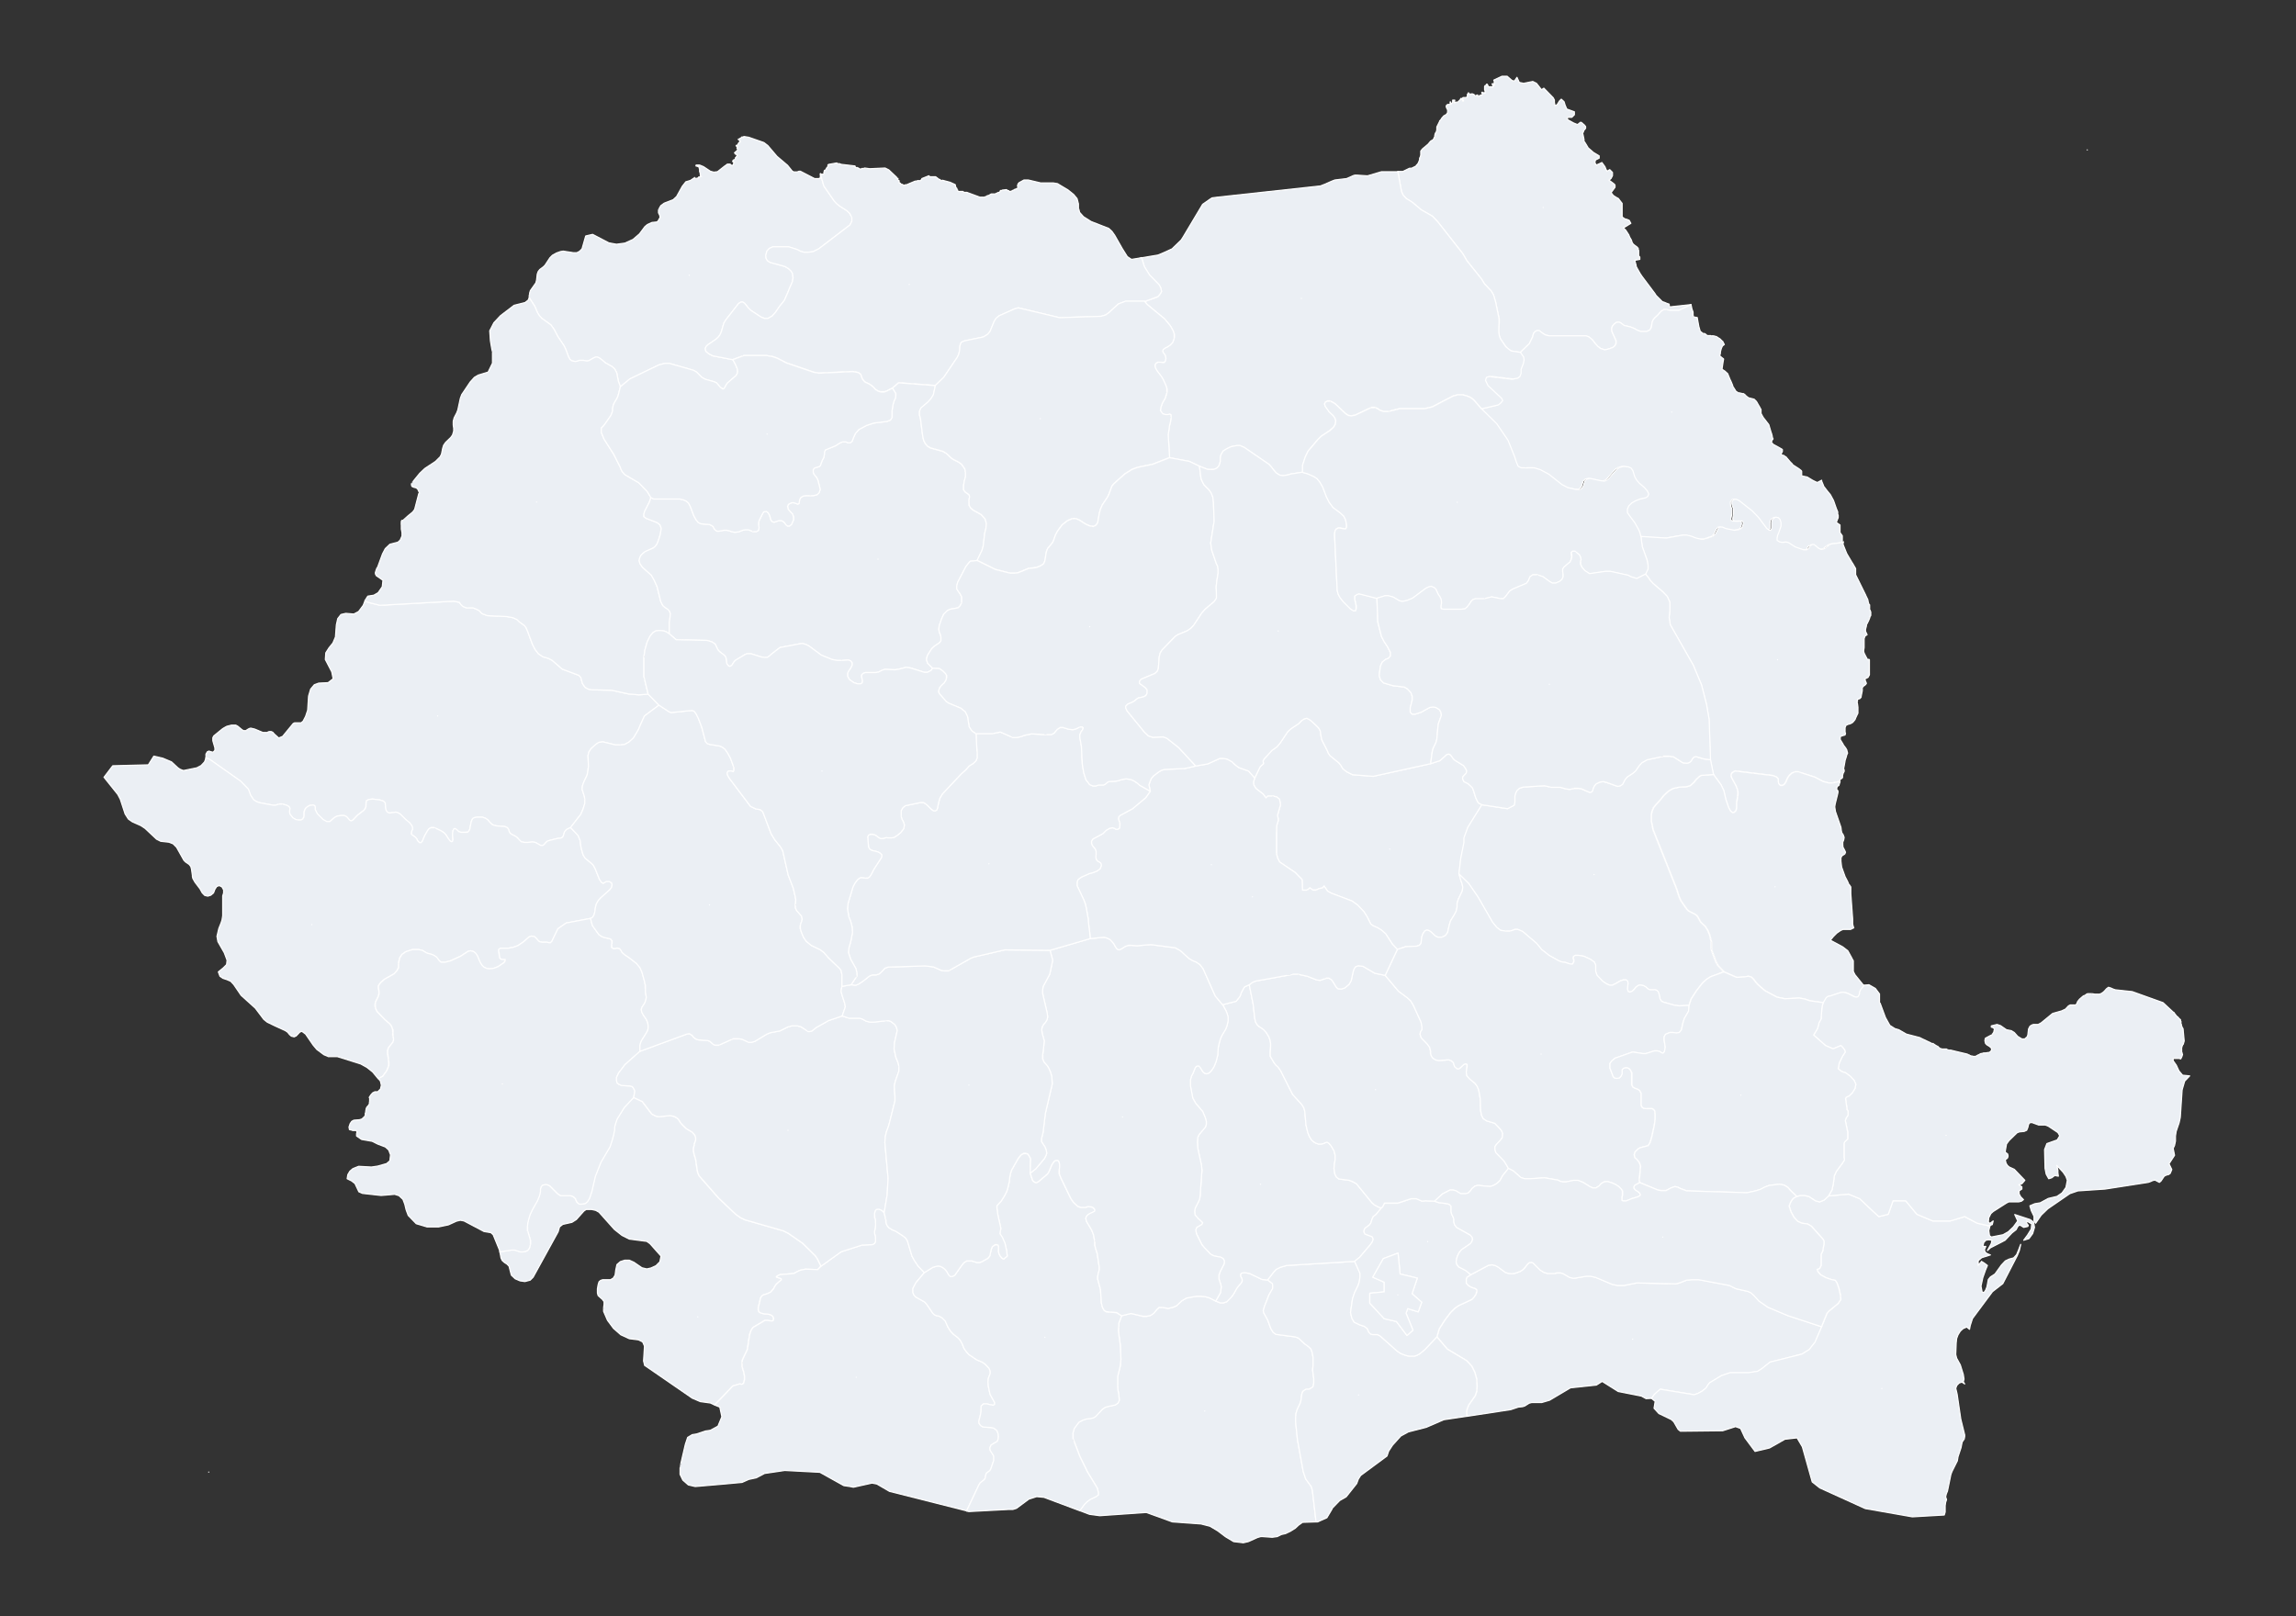 <?xml version="1.0" encoding="UTF-8"?>
<svg id="Layer_1" xmlns="http://www.w3.org/2000/svg" version="1.1" viewBox="0 0 1000 704">
  <rect x="0" y="0" width="1000" height="704" fill="#333333" stroke="none"/>
  <!-- Generator: Adobe Illustrator 29.6.1, SVG Export Plug-In . SVG Version: 2.1.1 Build 9)  -->
  <defs>
    <style>
      .st0 {
        fill: #ebeff4;
        stroke: #fff;
        stroke-linecap: round;
        stroke-linejoin: round;
        stroke-width: .5px;
      }
    </style>
  </defs>
  <g id="features">
    <path id="ROSM" class="st0" d="M357.3,75.7l1.5,5.3,4.5,6.5,1,1.1,1.3,1.1,3.3,2.1,1.2,1.2,1,1.8v1.6c-.1,0-.9,1.6-.9,1.6l-13.6,10.4-2.4,1.2-2.2.4h-1.7c0,0-1.6-.5-1.6-.5l-1.5-.8-3.7-1.1h-6.9c0,0-1.5.6-1.5.6l-1.1,1.2-.5,2,.2,1.2.6,1,1.1.7,6.5,1.8,1.5.9,1.1,1,.7,1.2.2,1.9-.3,1.7-1.2,2.7-.7,1.8-1.6,3.6-2.1,2.6-1.7,2.5-1.5,1.7-1.8,1h-1.6l-1.5-.6-4.4-2.9-1.1-1.1-1.6-2-.8-.5h-.8l-1,.6-5.6,7.2-.8,1.3-.5,1.6-.4,1.5-.4,1.2-.5,1-.8,1-.9.8-3.5,2.4-.8.8-.3.9.2,1.1,1.3,1.1,1.7.9,8.8,1.7,1.1,2,.8,1.9.2,1.1-.2,1-.5.9-3.7,3.2-.6.8-.5,1-.4.6-.5.3-1.2-.8-1.6-1.9-1.1-.5-3.9-1.1-1.4-.8-2.3-2.3-1.4-.8-10.5-3h-1.9l-2.7.7-12.6,6.1-4.1,3.4-.9-2.5-.7-3.6-.9-1.7-1.1-1-2.9-1.6-1.6-1.4-1.3-.9-1-.3-1,.3-2.3,1.3-.9.2-1.4-.3h-1.8l-.8.3-1,.2-1.6-.3-.8-.7-.6-1.1-1.1-3-.8-1.7-2.8-4.2-1.5-2.9-1.4-2-4-2.9-1.1-1.2-.8-1.3-1.2-2.8-2-3.1-.4-.7v-1c.1,0,.2-1,.2-1l.3-1,2.4-3.4.3-1.2.3-2.6.4-1.1.7-.9,1.6-1.2.7-.7,2.1-3.2,1.1-1.1,1.8-1,1.7-.6,1.2-.2,4.5.7h1.4c0,0,1.2-.6,1.2-.6l1.1-1.1,1.6-5.6,3-.7,7.1,3.7,3.3.6,3.7-.5,3.5-1.6,2.8-2.4,2.4-3.2,1.1-.9,2-.9,2.1-.2.5-.4.9-1.6-.2-1-.5-1v-1.2c-.1,0,1-1.9,1-1.9l1.5-1.1,3.9-1.5,1.5-1.4,2.5-4.5,1.5-1.9,2-.6,1.5-1h0c0,0,.1,0,.1,0h0c0,0,.1,0,.1,0h0c0,0,.1-.3.1-.3h0v.2h0v.2h.1c0,0,.1,0,.1,0h.1c0,0-.1,0-.1,0h0c0,0-.1,0-.1,0h0c0,0,.1,0,.1,0h.1c0,0,.1,0,.1,0h0c0,0-.1,0-.1,0h0c0,0,.1,0,.1,0h.2c0,0,.1,0,.1,0h0c0,0,.1,0,.1,0h0c0,0,.1,0,.1,0h.5v-.2h.3v-.2h.1v-.2h.1c0,0,.1,0,.1,0h.4v-.2h0c0,0,.1,0,.1,0h.1c0,0,.1,0,.1,0h.2c0,0,.1,0,.1,0h-.1v-.2h-.1c0,0-.1,0-.1,0h-.1v-.2h0c0,0-.1-.2-.1-.2h0v-.2h0v-.2h0v-.2h0c0,0-.1-.3-.1-.3h0v-.2h0c0,0-.1-.2-.1-.2h0v-.2h0c0,0-.1,0-.1,0h0v-.2h0v-.6h0v-.4h-.1v-.2h0c0,0-.1-.3-.1-.3h0v-.2h-.1v-.2h-.1v-.2h0c0,0-.1,0-.1,0h-.6c0,0-.1-.2-.1-.2h-.1c0,0-.1,0-.1,0h0c0,0-.1,0-.1,0h-.1c0,0,.1-.4.1-.4h1.5c0,0,1.7.7,1.7.7l1.5,1,1.5,1,1.5.4,1.6-.2,3.3-2.6h.2c0,0,.1-.2.1-.2l.7-.5h.4c0,0,.5,0,.5,0h.3c0,0,.5.5.5.5h.6c0,0,.1,0,.1,0h0c0,0,.1-.2.1-.2h0c0,0,.1,0,.1,0h0v-.3h0c0,0,.1-.2.1-.2h0c0,0,.1-.4.1-.4h.1c0,0,.1-.2.1-.2h.1c0,0-.7-.2-.7-.2h0c0,0-.1-.4-.1-.4l.3-.2h0v-.2h.3c0,0,.2-.2.2-.2h.1c0,0,.3-.3.3-.3v-.5c.1,0,.4-.2.4-.2v-.3c.1,0,.3-.4.3-.4v-.4h-.2c0,0-.1-.2-.1-.2h-.3c0,0-.2-.2-.2-.2l-.2-.4h-.1c0,0,.4-.4.4-.4l.3-.2.5-.5.2-.3h0c0,0-.1-.3-.1-.3h0c0,0-.2-.3-.2-.3v-.2l.3-.4h-.2l-.2-.2h-.1v-.3h-.2c0,0,.1-.2.1-.2h.1c0,0,.1,0,.1,0h.1c0,0,.1,0,.1,0h0c0,0,.1-.2.1-.2h.2v-.3c.1,0,.4-.7.4-.7h.3c0,0,.3-.1.3-.1l-.2-.2v-.2c.1,0,.2-.2.2-.2h-.1c0,0-.3-.3-.3-.3l-.5-.4h0c0,0,.1,0,.1,0h.1c0,0,.2,0,.2,0h0c0,0-.1,0-.1,0h.1v-.2h0c0,0,.4-.2.4-.2l.4-.2h.1l.2-.4h.1c0,0,.5,0,.5,0v.2h.3v-.4c.1,0,.3,0,.3,0l1.9.3,6.6,2.3,1.7,1.3,4,4.7,4.6,3.9,2.1,2.6.7.3h.7c0,0,.7,0,.7,0l.8-.3h.1c0,0,.2,0,.2,0h.3c0,0,6.2,3.2,6.2,3.2h2c0,0,.1-.2.1-.2h.1c0,0,.3.2.3.2h0Z"/>
    <path id="ROAR" class="st0" d="M159,261.9l2.1.7,4.4,1.1,32.1-1.8,2.5.5.6.9.8.8,1.3.6,1.3.2h1.8c0-.1,1.2.3,1.2.3l1.6.8,1.2,1.3,2.4.9,8.5.4,2.6.5,1.8.8,1,1,2.2,1.6.7.9.7,1.6,2.1,5.7,1.2,2.3,1.4,1.8,1.9,1.3,2.4.7,1.6.8,4.5,3.9,7.2,2.7.9,1,.3,1.2.4,1.4,1.1,1.6,1.4.8,1.5.3,8.7.2,7.3,1.6,4.6.4,4-.3,4.7,4.8-6.3,4.7-1.7,3.7-.9,2.2-2.2,3.7-2,1.8-1.8,1-2.3.3h-1.8c0-.1-5.4-1.4-5.4-1.4l-1.7.2-1.3.8-2.2,2-.9,1.4-.4,1.5.2,4.6-.2,1.9-.4,2.1-1.4,2.9-.6,1.7-.2,1.4,1,3.2.3,1.5v1.6c-.1,0-.8,2.3-.8,2.3l-1,2.4-4.5,5.8-1.8.9-.3.4-.5.5-.6,2-.4.5-.6.3-1.6.2-3.6.9-.8.3-.7.7-.6.7-.6.5h-.9c0-.1-2.3-1.4-2.3-1.4l-1.3-.2-2,.2h-1.5l-1.4-.3-1-1-.7-.8-.8-.6-1.6-.8-.7-.5-.4-.7-.3-1-.5-.7-1-.5-3.8-.3-1.7-.5-1.2-1.1-.8-1-1-.7-1.4-.5h-2.3l-1.2.2-.7.4-.4.7-.3.9-.6,3.1-.4.7-.5.5h-.8c0,.1-2.1.1-2.1.1l-1-.3-.8-.8-.7-.5h-.5l-.5.8v1c-.1,0-.2,1.1-.2,1.1l.2,1.9-.2.7-.4.2-.6-.3-.8-1-1.2-1.9-.8-.8-1.1-.7-3.1-1.5h-1.4c0,.1-.8.5-.8.5l-.7.9-1.3,2.3-.9,2.2-.6.7h-.7l-.8-.8-.4-.9-.6-.7-1.3-.9-.4-.4v-.6c-.1,0,0-.7,0-.7l.3-.7v-.8c.1,0-.2-.9-.2-.9l-.9-1.2-1.9-1.6-2.2-2.2-1-.6-1-.3-2.7.4-.9-.3-.7-1-.2-1.1v-2c-.1,0-.9-.8-.9-.8l-1.5-.5-3.2-.4-1.6.2-1,.5-.2.8v1.9c-.1,0-.5.9-.5.9l-.6.7-2.6,2-2.1,2.2-.7.3-.6-.2-1.4-1.6-1-.5h-1.6l-1.4.2-1.1.5-2.2,1.9h-1.4l-1.6-.9-2.5-2.5-.8-1.7v-1.3c-.1,0-.3-.5-.3-.5l-.7-.3-1.5.2-.9.5-.9.8-.4.8-.2.8v1.6l-.2.7-.4.7-.7.4h-1c0,.1-1.4-.2-1.4-.2l-1.2-.7-1.3-1.6-.2-1,.2-1.6-.4-.7-1-.6-2.1-.6h-1.1c0,.1-1.8.6-1.8.6h-.9l-5.9-1.1-1.4-.5-1.2-.8-1.3-1.9-1-2.7-3.4-3.5-13.6-9.6-1.4-.5v-1.7c0,0,.6-1,.6-1l.7-.3.9.3.9.2.8-.8v-1.1l-.9-3.1v-1.3l.4-.8,3.8-3.1.8-.5,1.1-.6,2-.5h1.9l.9.5,1.8,1.5.7.4h1c0-.1,1.4-.9,1.4-.9l.7-.2,1.7.4,3.6,1.5h1.9c0-.1.8-.4.8-.4h.9l.7.3.7.8,1.9,1.7,1.7-.7,4.6-5.6.6-.3h2.8l.9-.7,1.1-2.1.9-2.7.4-6.2.9-3,1.6-1.9,1.9-.7,4.1-.2,2.2-1.7-.6-3-2.8-5.4.2-2.9,1.4-2.2,1.7-2.1,1.1-2.6.4-5.3.6-2.7,1.4-1.8,2.1-.5,3.5.3,2.1-1.1,2-2.7.7-1.8h0Z"/>
    <path id="ROBH" class="st0" d="M230.5,129.6l.4.7,2,3.1,1.2,2.8.8,1.3,1.1,1.2,4,2.9,1.4,2,1.5,2.9,2.8,4.2.8,1.7,1.1,3,.6,1.1.8.7,1.6.3,1-.2.8-.3h1.8l1.4.3.9-.2,2.3-1.3,1-.3,1,.3,1.3.9,1.6,1.4,2.9,1.6,1.1,1,.9,1.7.7,3.6.9,2.5-1,3.9-.5,1.2-1.1,1.8-.5,1.1-.2,1.2v1.2c-.1,0-.4,1.1-.4,1.1l-.5,1.1-2.5,3.6-.8,1-.8.8v1.9l1.2,2.9,4.2,6.6,2.8,5.5.4,1.1.6,1.1,1.1,1.2,6,3.5,3.7,3.8,1.6,2.7-.7,2-2.1,4.1-.3,1.3v.9c.1,0,1,.7,1,.7l4.9,1.9,1.2,1,.5,1.5-.4,2.6-.5,1.6-.5,1.5-.5,1.2-.7.9-.8.7-3.6,1.6-1,.8-.9.9-.5,1.1-.2,1.1.3,1.3,1.1,1.6,3.9,3.5,1.2,2.1,1.3,2.9,1.6,6.5.9,1.7.9.8,1.1.7.9.9.4,1.2-.4,3.5v5.2c-.1,0-1.5-.9-1.5-.9l-.9-.3-1.3-.2h-1.1l-1.3.2-1.1.7-1.2,1.4-1.3,2.6-1,3.5-.5,3.3v8.5c.1,0,1.9,7.5,1.9,7.5l-4,.3-4.6-.4-7.3-1.6-8.7-.2-1.5-.3-1.4-.8-1.1-1.6-.4-1.4-.3-1.2-.9-1-7.2-2.7-4.5-3.9-1.6-.8-2.4-.7-1.9-1.3-1.4-1.8-1.2-2.3-2.1-5.7-.7-1.6-.7-.9-2.2-1.6-1-1-1.8-.8-2.6-.5-8.5-.4-2.4-.9-1.2-1.3-1.6-.8-1.2-.4h-1.8c0,.1-1.3-.1-1.3-.1l-1.3-.6-.8-.8-.6-.9-2.5-.5-32.1,1.8-4.4-1.1-2.1-.7v-.5c.1,0,1.2-1.7,1.2-1.7l2.6-.4,1.9-1.1,1.8-2.6.3-2.8-2.6-1.8-.3-.2-.2-.4-.2-.4v-.8c.1,0,.3-.8.3-.8l.3-.8.4-.6,2.1-5.7,1.2-2.3,2-1.9,3.5-.9,1-.9.8-1.8v-1.5l-.3-1.5v-1.7c-.1,0,0-1.7,0-1.7l.2-.4h.4c0-.1,4.4-3.7,4.4-3.7l.8-1.1,1.8-6.9.4-.2h-.1c0-.1-.8-1.8-.8-1.8l-.7-.5-.9-.2-.9-.4-.2-.7v-.5c-.1,0,3.6-4.5,3.6-4.5l2.2-2.1,4.7-3.1,2-2,.6-1.2.5-2.5.4-1.3.9-1.3,2.2-2.1.8-1.1.5-1.7v-1.3l-.2-1.3v-1.7l.4-1.5,1.1-2.1.5-1.3,1.1-5.1.6-1.6,3.7-5.5,1.8-2,1.7-1,4.3-1.3,1.9-3.9v-4.8c-.1,0-.9-4.9-.9-4.9l-.3-4.4,1.8-3.5,2.9-3.1,5.9-4.5,4.8-1.2.5-.4.8-.6.5-1.1h0q0-.1,0-.1Z"/>
    <path id="ROTM" class="st0" d="M89.8,330.2l1.4.5,13.6,9.6,3.4,3.5,1,2.7,1.3,1.9,1.2.8,1.4.5,5.9,1.1h.9l1.8-.5h1.1c0-.1,2.1.5,2.1.5l1,.6.4.7-.2,1.6.2,1,1.3,1.6,1.2.7,1.4.3h1c0-.1.7-.5.7-.5l.4-.7.2-.7v-1.6l.2-.8.4-.8.9-.8.9-.5,1.5-.2.7.3.2.5v1.3c.1,0,.9,1.7.9,1.7l2.5,2.5,1.6.9h1.4l2.2-1.9,1.1-.5,1.4-.2h1.6l1,.5,1.4,1.6.6.2.7-.3,2.1-2.2,2.6-2,.6-.7.4-.9v-.9c.1,0,.1-1,.1-1l.2-.8,1-.5,1.6-.2,3.2.4,1.5.5.8.8v.9c.1,0,.1,1.1.1,1.1l.2,1.1.7,1,.9.3,2.7-.4,1,.3,1,.6,2.2,2.2,1.9,1.6.9,1.2.3.9v.8c-.1,0-.4.7-.4.7l-.2.7v.6c.1,0,.5.4.5.4l1.3.9.6.7.4.9.8.8h.7l.6-.7.9-2.2,1.3-2.3.7-.9.8-.4h1.4c0-.1,3.1,1.4,3.1,1.4l1.1.7.8.8,1.2,1.9.8,1,.6.3.4-.2.2-.7-.2-1.9v-1.1c.1,0,.2-1,.2-1l.5-.8h.5l.7.5.8.8,1,.3h2.9c0-.1.5-.6.5-.6l.4-.7.6-3.1.3-.9.4-.7.7-.4,1.2-.2h2.3l1.4.5,1,.7.8,1,1.2,1.1,1.7.5,3.8.3,1,.5.5.7.3,1,.4.7.7.5,1.6.8.8.6.7.8,1,1,1.4.3h1.5l2-.2,1.3.2,2.3,1.3h.9c0,.1.6-.4.6-.4l.6-.7.7-.7.8-.3,3.6-.9,1.6-.2.6-.3.4-.5.6-2,.5-.5.3-.4,1.8-.9,3.3,3.5.9,2.2.3,2.6.4,1.7.6,2,.9,1.4,2.7,2.2.8.8.9,1.7,1.8,4.5.8,1.2.8.5,1.2-.7.7-.2h.7c0,.1,1.1.7,1.1.7l.2.9-.2,1-.8,1.1-3.9,3.5-1.1,1.2-.8,1.4-.4,1.3-.4,2.6-.3,1-.4.7-.3.4-.8.4-10.6,2-3.6,2.5-2.7,5.6-.5.4h-.7c0,.1-.8-.1-.8-.1h-.9c0-.1-1.3,0-1.3,0l-.9-.2-.6-.3-1.2-1.4-.7-.6-1.3-.2-1,.4-2.5,2.2-2.4,1.6-2,.7-2.2.4h-3.4l-.6.5v.7c-.1,0,0,.9,0,.9l.2,1.6.2.6.4.4h.5c0,.1,1.3.2,1.3.2v.5c.1,0-.5.9-.5.9l-2.5,1.7-1.8.7-2,.3-1.2-.2-1.1-.5-.8-.7-.7-1-.5-1-.9-2.2-.7-1.1-.9-.8-1.4-.4-1,.2-3.4,2.2-4.4,2-2.4.6h-1.7l-.7-.6-1.2-1.6-1-.7-1.1-.5-2.2-.6-1.8-1.1-1.5-.4h-3l-2.8.9-1.7,1.2-.9,1.4-.4,1.5-.2,1.5v1.4l-.7,1.3-1.3,1.4-4.1,2.3-1.7,1.5-.9,1.3v1.1l.2,1.4v1.2l-.4,1.2-1,2-.3,1.1v1.1c.1,0,.4,1.2.4,1.2l.6,1.1,3.3,3.4,1.9,1.6.7.8.5,1,.3,1v1c.1,0,0,.8,0,.8v.8c.1,0,.4,1.3.4,1.3v.8c-.1,0-.4.8-.4.8l-1.9,2.4-.3,1.1v1.4l.5,3.8v1.3l-.5,1.4-.5,1.1-1.7,2.3-1.9,1-2.4-2.9-2.5-2-2.7-1.5-10.2-3.2h-4c0-.1-1.8-.8-1.8-.8l-3.1-2.3-1.6-1.9-3.3-4.8-1.6-1.2-.9.3-1.6,1.7-.9.4-1.2-.3-.8-.7-.8-1-1-.7-4.6-2.1-3.3-1.6-1.5-1.2-3.7-4.9-6.2-5.6-3.2-4.7-1.3-1.4-1.6-.7-1.8-.6-1.3-.9-.7-1.9,2.2-1.8,1.4-1.4.2-1.9-1.2-3.2-2.8-4.9-.4-2.3.8-3.4,1-2.5.4-1.2.3-1.9v-7.2c0,0,0-1.4,0-1.4l.4-1.3v-1.3l-.7-1.3-1.2-.6-1.1.4-.8,1.2-.6,1.6-1.2,1-1.3.4-1.3-.3-1.1-1.1-1-1.8-2.2-2.9-.9-1.6-.2-.8v-.5c0,0-.4-2.8-.4-2.8l-.3-1.1-.7-.9-1.6-1.1-.7-.7-3.2-5.7-1.5-1.5-1.8-.7-3.6-.4-1.8-.9-5-4.7-1.8-1.2-3.8-1.7-1.7-1.2-1.4-2.2-2.1-6.4-1.1-2.1-6-7.5,3.8-5,15.5-.4,2.4-3.8,3.9.9,3.8,1.6,2.8,2.6.9.6,1.2.5h.7l5.4-1.1,1.9-1,1.5-1.6.5-1.4v-.3h0Z"/>
    <path id="ROMH" class="st0" d="M311.3,612.1l-1.9-.9-4.4-.6-3.5-1.5-20.6-14.2h-.1l-.5-2,.4-6.5-.8-1.8-1.8-.9-4-.5-3.7-1.7-3.2-2.8-2.6-3.5-1.7-3.9v-1c-.1,0,.2-2.1.2-2.1v-1.1c-.1,0-.6-.9-.6-.9l-2-1.8-.3-1.1v-1.8l.3-1.8.4-1.3.7-.6.9-.3h3.4c0,0,1.2-.7,1.2-.7l.8-1.3.3-2.3.5-2.3,1.5-1.3,1.9-.6h2c0,0,2,.9,2,.9l3.5,2.4,2.1.5,1.8-.4,2.2-1,1.7-1.7.5-2.5-4.8-5.4-1.4-1-7.6-1-3.2-1.6-3.3-2.6-6.7-7.5-1.4-.8-1.8-.4h-2.4c0,0-1,.7-1,.7l-3.3,3.7-1.9,1.2-4,.9-1.4,1.1-.6,2.1-10.9,19.8-1.3,1.3-2.3.6-2.1-.3-2.1-.9-1.7-1.6-1-3.9-.9-.9-1.1-.7-1-.9-.5-1.1-.3-1.7-.2-.9,2.3-.4,2.9-.5h1.3c0,0,2.4.8,2.4.8h1.1c0,0,1.1-.1,1.1-.1l1.1-.5.7-1,.5-1.7v-1.7c-.1,0-.6-1.8-.6-1.8l-.7-2.3v-1.8c-.1,0,0-1.7,0-1.7l.4-1.6.6-2,1.1-2.3,2.1-3.7.9-2.2.4-1.8v-1.1l.3-1,.6-.7,1.4-.3,1,.2.9.5,3.3,3.3.7.5.7.4h1c0,0,3.1,0,3.1,0l.9.2.6.4.7.6.6,1.4.5.6.7.4h1c0,0,1.5-.2,1.5-.2l1-.8.9-1.5,1-3,1.5-6.5,2.4-6.1,4-6.8,1-3.1.6-2.2.3-1.8v-1.4c.1,0,.5-1.6.5-1.6l.7-2,3.1-5,4.1-4.4,3.8,1.8,4.1,5.4,1.7.9,1.5.3,4.6-.5,1.8.3,1.2.6.9.8.7,1.2,1.1,1.3,1.6,1.5,2.5,1.5,1.1,1.2.5,1.2v1.2c-.1,0-.5,1.1-.5,1.1l-.5,2.3v1.2l.2,1.3.7,2.3.2,1.3.4,2.9.3,1.5.6,1.5,8.6,9.8,7.4,7,2.1,1.5,1.9.9,16.7,4.8,2.2,1.1,6.2,4.3,5.4,5.3,1,1.4,1.6,3.3-1.4,1.5-5.3-.2-2.4.5-1.5.7-1.2.7-6.1.5-1.2.6-.3.4.7.3.8.2.6.3v.5l-2.1,1.8-.7,1-.5,1-1.3,1.5-1.5.7-1.9.6-.7.7-.4.8-.2,1.1-.7,2.9v.9l.3.9.8.5,1.1.3,2,.2,1,.2.7.4.6.6.2.8-.2.8-.5.2-1.9-.3h-1.3c0,0-5.1,3.1-5.1,3.1l-.8,1.2-.6,1.7-.4,2.3-.5,3.4-.2,1.1-2.1,4.4-.2,1.5v1.7c.1,0,.8,2.2.8,2.2l.3,1.7v1.5l-.4,1.6-.7.5-1-.2-3,.9-7.9,8.2h0q0,0,0,0Z"/>
    <path id="RODJ" class="st0" d="M311.3,612.1h0c0,0,7.9-8.3,7.9-8.3l3-.9,1,.2.7-.5.4-1.6v-1.5l-.3-1.7-.7-2.2v-1.7c-.1,0,.1-1.5.1-1.5l2.1-4.4.2-1.1.5-3.4.4-2.3.6-1.7.8-1.2,5.1-3h1.3c0,0,1.9.2,1.9.2l.5-.2.2-.8-.2-.8-.6-.6-.7-.4-1-.2-2-.2-1.1-.3-.8-.5-.3-.9v-.9l.7-2.9.2-1.1.4-.8.7-.7,1.9-.6,1.5-.7,1.3-1.5.5-1,.7-1,2.1-1.8v-.5l-.6-.3-.8-.2-.7-.3.3-.4,1.2-.6,6.1-.5,1.2-.7,1.5-.7,2.4-.5,5.3.2,1.4-1.5,8.8-6.3,9.1-2.9,4.5-.2.9-.5.4-.8v-1c.1,0,0-1,0-1l-.2-.8-.2-.8v-.8l.4-2.1v-1.5c.1,0,0-1.3,0-1.3l-.3-1.1v-1c-.1,0-.1-.9-.1-.9l.3-1.2.5-.5.5-.2h.7c0,0,1.2.6,1.2.6l1,1,.7,3.2v1.1c.1,0,.5,1.2.5,1.2l.8,1,1.6,1,1.5.6,3.2,2.1,1,.8.8,1.2,2,6.7,1.1,2,1.6,2.4,2.7,2.8-3.6,4.3-1.3,2.4-.2,1v.9c.1,0,.5,1.1.5,1.1l.8.9,3.9,2.2,1,1.1,2.5,3.7.8.8,1,.4,1.1.2,1.2.7,1.4,1.4,1.2,2.7,1.1,1.7,1.2,1.3,2.2,1.7.9,1.1.8,1.5.8,2,1.1,1.5,1,1.1,3.4,2.3,2.4,1,1.2.8,1.8,1.9.5,1.3v1l-.4.9-.4,1.1-.2,1.7.2,2,.7,3.3,2,3.6v.8l-.6.4-1.1-.2-1.2-.3-1-.2h-.9c0,0-.5.5-.5.5l-.5.5v.7c-.1,0-.1,1.7-.1,1.7l-.4,2-.3,1.1-.3,1.4.2.8.6.8.7.5.8.2,3.1.2,1.2.3,1.3,1,.5,1.3.2,1.4-.2,1.1-.3.9-1.9,1.1-.9.6-.5,1.2.2,1.1,1.4,2.2.2,1.1v1c-.1,0-1.3,3.6-1.3,3.6l-.5.9-1.4,1-.3.6-.3,1.6-.4.7-1.8,1.4-.6,1-5.3,11.2-33.6-8.5-5.5-3.2-2.1-.4-8.1,1.8-1.5-.3-2.7-.4-10.4-5.8-15.3-.8-8.8,1.3-3.6,1.9-3.3.7-2.9,1.3-7.6.7-12.8,1.1-3-.7-2.4-2.1-1.2-2.5v-3c-.1,0,2.3-10.1,2.3-10.1l1-3,2-1.2,1.9-.3,3.9-1.3,2.1-.3,3.3-1.8,1.7-4.1-.9-4.2-2.2-.9h0Z"/>
    <path id="ROCL" class="st0" d="M719.3,609.2h0c0,0-2.4.1-2.4.1l-2-1.1-10.1-2-7-4.4-2.5,1.6-11.3,1.2-9.1,5.4-3.4,1h-4.4l-1.1.3-1.9,1.2-.9.3-1.9.2-3.3,1.1-19,2.9h0c0,0-.2-1.9-.2-1.9l.3-1.4.7-1.7,2.8-4,.6-1.8.2-2.2-.2-3.3-.8-2.9-1.3-2.6-2.2-2.4-8.5-5.1-4.5-5.3,1-3.5,2.5-3.9,2.5-3.3,1.7-1.7,1.7-1.2,5.8-2.7,1.1-1.2.7-1.1.4-1.1v-.8c0,0-.7-.5-.7-.5l-1.8-.6-1.3-.8-.9-1v-1.8c0,0,.4-.8.4-.8l1.7-1.1,7.7-4.1,1.5-.2,1.4.3,1.3.7,3.1,2.3,1.2.4,1.4.2,1.6-.2,2.3-.8.9-.6.8-.7,1.5-1.9.7-.6.9-.2.8.3,3.1,3.1,1.6,1,1.8.6h2.5c0,0,1.4-.3,1.4-.3h1.5c0,0,1.1.2,1.1.2l2.9,1.7,1.8.4,5.5-1h1.9c0,0,2.2.6,2.2.6l7.1,3,2.3.5h2.9l5.6-1.1,17.1.4,1.7-.5,2.8-1.1,2.4-.3h2.9c0,0,13.4,2.6,13.4,2.6l2.8,1.4,5.3,1.2,1.3.6,1.4,1.3,2.1,2.3,3.9,2.7,8.8,3.7,14.6,4.8-2.9,6.7-2.5,3.2-3.2,2-13.9,3.5-3.5,2.8-1.9,1.2-4,.7h-8c0,0-3.8,1.2-3.8,1.2l-5.1,3.1-.8,1-.7,1.2-1.7,1.4-2,1.1-1.6.5-14.7-2.4-1.4,1.2-1.2,1.1-1.2,1.7h0Z"/>
    <path id="ROTR" class="st0" d="M573.2,663l-5.9.2-1.7,1.2-1.5,1.4-2.1,1.3-2.1,1-1.8.4-1.8.9-2.2.3-4.3-.3h-.7c0,0-1.4.4-1.4.4l-4,1.8-2.2.5-4.2-.5-3.5-2.1-3.3-2.5-.3-.2-3.2-1.9-3.9-1-12.5-.9-11.3-4.1-20.3,1.4-4.5-.6-4.2-1.6v-.2c.1,0,2-2.6,2-2.6l1.1-1.1,1.3-1,2.7-1.3.9-.7v-1c.1,0-.4-2-.4-2l-4.2-6.9-3.4-6.9-2.9-7.7v-2.5c-.1,0,.5-2,.5-2l2-2.7,1.7-.9,1.6-.5,1.7-.2,1.3-.3,1-.6,2.9-3.1,1.1-.8,1.2-.4,3.3-.7,1.2-.8.6-1.2-.2-2.5-.4-2-.2-2.3v-3.6c.1,0,1.2-4.5,1.2-4.5l.3-3-.3-6.4-.8-5.9v-2.1c.1,0,.2-1.4.2-1.4l1.2-3.1,4.1-1,5.2,1.3h1.7c0,0,1.5-.4,1.5-.4l1-.6.7-.6,1.2-1.5,1-.8h.9c0,0,3.1.4,3.1.4l2.3-.6,1.3-.6,2.2-2.1,2-1.2,4.3-.8h2.2l1.7.2,1.6.4,3,1.5,2.1.9h1.1c0,0,1.6-.6,1.6-.6l1.9-1.9,1.1-1.5,1.4-2.5.6-.8,1.3-1.5.4-.8v-.8l-.7-1.4v-.8l.5-.5,1.4-.2,2.1.4,5.4,2.6,2.4.2,2.1,1.6.2.9v1.2c0,0-1.7,2.8-1.7,2.8l-2,5.1-.5,1.8.3,1.1.8,1.4.9,1.7,1.3,3.6,1,1.6,1.2.9,8.4,1.1,1.4.5,2.7,2.5,1.9,1.4.9.9.5,1.5.4,2.1v3.5l-.2,2,.5,3.8v2l-.3,1.5-.8.6-.9.4h-1.1c0,0-.8.4-.8.4l-.9.7-.4,1.1-.4,2.9-.4,1.3-1.2,2.5-.5,1.6-.2,1.8v2.1l.8,7.7,2.5,13.8,1.1,3.3,2.4,3.3.5,1.7,1.6,13.6h0q0,0,0,0Z"/>
    <path id="ROGR" class="st0" d="M638.9,617l-8.1,1.2-2,.3-7.6,3.3-7.8,2-3.3,1.8-3.6,4-1.7,2.6-.7,2.1-11.5,8.5-1,1.6-.7,1.9-4.6,5.8-2.8,1.6-3.2,3.3-.2.5-2.2,3.7-4,1.8h-.7c0,0-1.6-13.7-1.6-13.7l-.5-1.7-2.4-3.3-1.1-3.3-2.5-13.8-.8-7.7v-2.1l.2-1.8.5-1.6,1.2-2.5.4-1.3.4-2.9.4-1.1.9-.7.8-.3h1.1c0,0,.9-.5.9-.5l.8-.6.3-1.5v-2l-.5-3.8.2-2v-3.5l-.4-2.1-.5-1.5-.9-.9-1.9-1.4-2.7-2.5-1.4-.5-8.4-1.1-1.2-.9-1-1.6-1.3-3.6-.9-1.7-.8-1.4-.3-1.1.5-1.8,2-5.1,1.6-2.8v-1.2c0,0-.1-.9-.1-.9l-2.1-1.6,2.6-3.4,1.1-1.2,1.8-.9,2.8-.8,29.6-1.8,2.4,5.2v1.7c0,0-.4,2.1-.4,2.1l-.5,1.5-1.5,3.1-.9,2.6-.9,6.1.6,2.5,1,1.7,2.5,1.2,1.9.6,1.3,1,.7,1.6.8.8.9.2h1c0,0,1.1,0,1.1,0l1.1.6,7.3,6.5,1.6,1.1,1.5.6,1.6.5,1.4.2h1.3c0,0,1.2-.4,1.2-.4l1.3-.7,2.3-1.9,5.2-5.5,4.5,5.3,8.5,5.1,2.2,2.4,1.3,2.6.8,2.9.2,3.3-.2,2.2-.6,1.8-2.8,4-.7,1.7-.3,1.4.2,1.8h0q0,0,0,.1Z"/>
    <path id="ROCT" class="st0" d="M719.3,609.2l1.2-1.7,1.2-1.1,1.4-1.2,14.7,2.4,1.6-.5,2-1.1,1.7-1.4.7-1.2.8-1,5.1-3.1,3.8-1.3h8c0,0,4-.6,4-.6l1.9-1.2,3.5-2.8,13.9-3.5,3.2-2,2.5-3.2,2.9-6.7,2.4-5.9.9-1,4-3.3,1.1-1.7-.2-2-.6-2.8-.9-2.5-.7-1-1.8-.4-2.3-.8-2.2-1.2-1.2-1.3-.4-1.1,1.1-.4.6-1.3v-4.8l.7-1.4.5-3.1v-1.3c0,0-.3-.8-.3-.8l-5.1-5.7-1.7-1-2.4-.3-1.8-.8-1.7-1.8-1.3-2.4-.8-2.5.7-1.8,1-1.5,1.6-.9,1.5-.3h1.9c0,0,1.8.3,1.8.3l2.9,1.9,1.8.5,2-.8,1.9-1.8,8.7-.8,4.9,2,4.1,3.9,4.2,3.9,4.1-1,2.1-5.9h5.5l4.9,5.9,6.9,2.9h7.6l6.3-1.9,5.5,2.9,5.5,1.2-.5,2,.3,2.2.8.6,5.1-1,2.3-1.3,2.2-2.1,1.9-2.6-1.3-2.8,6.7,2.2,1.5,1.1.4,2.3-.8,2.7-1.6,2.2-2.3.7,1.7-2.3,1.6-2.6.2-2.2-2.2-1.3v1l.7.9-.2.5-1.8.4-1.4-.9h-.6c0,0-.4.3-.4.3l-.4.6-.5,1-1.8,1.4-3,3.2-1.7.9-4.7,2.4-1.3,1.2,1.7-3.1.3-1.4-1.5-.2-1.2.2-.9,1-.4,1.7h1.3l-.6,1.4.3,1.1,1,.7,1.3.5-3.8,1.2-1.5,1.3v2.1l.4-.6.7-.7.3-.5,1.3.8,1.3,1-.8,1.9-1.2,3.4-.8,3.7.5,2.6.8.2.7-1,.6-1.5.6-3.2.9-1.1,2-1.3,2.8-3.9,1.7-1.8,1.7-.8,1.9-.5,1.3-1.4.8-1.9,1-2.6-.6,2.7-.9,2.2-6.3,12.2-4.5,3.5-8.7,11.7-1,3.1-.3,1.6-1.2-1-1.6.7-1.2,1.1-1,1.6-.6,1.6-.2,1.9-.2,5.1.4,1.6,1.6,2.9,1.3,4.2.3,2-.3,1.2.6.9-1.2-.8-1.2.4-1,1-.5,1.3.6,2.5,1.6,10.9,1.7,6.9v.7l-.2,1.1-.9,1.3-.5,2.5-1.3,3.9-.3,1.8-2.3,4.6-.5,1.3-1.5,7.3-.5,1.2-.3,1.3.4,1.2-.4,1.2-.2,1.4v1.4c0,0,0,1.4,0,1.4l-.4,1.3-13.9.8-20.5-3.6-19.8-9-3.3-2.6-4.3-15.3-2.3-3.9-5.3.6-6.7,3.8-6.3,1.5-3.8-5.1-.6-.8-1.9-4.1-2.2-.8-5.6,1.8-18.4.2-1-.8-1.9-3.3-1.1-1-5.4-2.6-2.1-2.3.5-3-1.6-1.3h0Z"/>
    <path id="ROOT" class="st0" d="M421,658.2l5.3-11.2.6-1,1.8-1.4.4-.7.3-1.6.3-.6,1.4-1,.5-.9,1.2-3.6v-1c.1,0-.1-1.1-.1-1.1l-1.4-2.2-.2-1.1.5-1.2.9-.6,1.9-1.1.3-.9.2-1.1-.2-1.4-.5-1.3-1.3-1-1.2-.3-3.1-.2-.8-.2-.7-.5-.6-.8-.2-.8.3-1.4.3-1.1.4-2v-2.4c.1,0,.6-.5.6-.5l.5-.4h.9c0,0,1,.1,1,.1l1.2.3,1.1.2.6-.4v-.8l-2-3.6-.7-3.3-.2-2,.2-1.7.4-1.1.4-.9v-1l-.5-1.3-1.8-1.9-1.2-.8-2.4-1-3.4-2.3-1-1.1-1.1-1.5-.8-2-.8-1.5-.9-1.1-2.2-1.7-1.2-1.3-1.1-1.7-1.2-2.7-1.4-1.4-1.2-.7-1.1-.2-1-.4-.8-.8-2.5-3.7-1-1.1-3.9-2.2-.8-.9-.4-1.1v-.9c-.1,0,.1-1,.1-1l1.3-2.4,3.6-4.3,3.7-2.3,1-.3,1.3-.3,1,.2,1,.5.9.7.8.9.9,1.6.7.7h.8l1.1-.5,3.1-4.4.9-1.1,1.2-.7h1.1c0,0,1.2,0,1.2,0l2.2.6h1c0,0,1-.2,1-.2l2.8-1.6.8-1,.6-2.8.5-1.2,1.2-.9h.9l.5.3.2.5v1.4c-.1,0-.1.9-.1.9l.2.8.5,1,.7.9.9.5.7-.7.8-.6-.3-2.5-.7-3.1-1.1-2.5-1.1-1.7.4-2.3-1.3-5.9-.4-2.9v-1.1l1.8-1.9,1.5-2.4.9-1.7.5-1.5.7-3,.2-1.9.3-1.6.5-1.5,2.7-4.8.7-1,.8-.9,1-.5h.9c0-.1,1,.2,1,.2l.7,1.1.5,1-.2,6.3,1.1,3.2.7.6.8.3.9-.4,3.9-3.3.6-.8.4-.9,1-2.4,1-1.5.8-.5h.9c0,.1.5.8.5.8l.2,1.1v1.2l-.2,1.3v1.6c.1,0,.8,1.8.8,1.8l4.3,8.9,1.1,1.6,1.9,1.8,1.5.5h1.6l1.5-.4,1.6.2.8.5.5.7v.6c-.1,0-.6.3-.6.3l-1.7.8-.8.5-.6.7-.3.8.3,1.3,2.3,3.9.8,2.1.5,3v1.6c.1,0,.4,1.3.4,1.3l.7,2.2.9,6.1v.9l-.5,1.8-.2,1.1v1.2l1.2,4.5.4,5.9.5,2,.7,1.2.9.6,4.6.4,2.1,1.4-1.2,3.1v1.4c-.1,0-.2,2.1-.2,2.1l.8,5.9.3,6.4-.3,3-1.1,4.5v3.6c-.1,0,.1,2.3.1,2.3l.4,2,.2,2.5-.6,1.2-1.2.8-3.3.7-1.2.4-1.1.8-2.9,3.1-1,.6-1.3.3-1.7.2-1.6.5-1.7.9-2,2.7-.6,2v2.5c.1,0,3,7.7,3,7.7l3.4,6.9,4.2,6.9.5,2v1c-.1,0-1,.7-1,.7l-2.7,1.3-1.3,1-1.1,1.1-1.9,2.6v.2c-.1,0-15.7-5.9-15.7-5.9l-3.2-.3-3.4,1.1-5.4,4-1.6.5h-2.1c0,0-17,.9-17,.9l-1-.2h0Z"/>
    <path id="ROCS" class="st0" d="M164.8,469.9l1.9-1,1.7-2.3.5-1.1.5-1.4v-1.3l-.5-3.8v-1.4l.3-1.1,1.9-2.4.3-.8v-.8c.1,0-.2-1.3-.2-1.3v-.8c-.1,0,0-.8,0-.8v-1c-.1,0-.4-1-.4-1l-.5-1-.7-.8-1.9-1.6-3.3-3.4-.6-1.1-.3-1.2v-1.1c-.1,0,.2-1.1.2-1.1l1-2,.4-1.2v-1.2l-.2-1.4v-1.1l.9-1.3,1.7-1.5,4.1-2.3,1.3-1.4.7-1.3v-1.4l.2-1.5.4-1.5.9-1.4,1.7-1.2,2.8-.9h3l1.5.4,1.8,1.1,2.2.6,1.1.5,1,.7,1.2,1.6.7.6h1.7l2.4-.6,4.4-2,3.4-2.2,1-.2,1.4.4.9.8.7,1.1.9,2.2.5,1,.7,1,.8.7,1.1.5,1.2.2,2-.3,1.8-.7,2.5-1.7.6-.9v-.5c-.1,0-1.4-.1-1.4-.1h-.5c0-.1-.4-.5-.4-.5l-.2-.6-.2-1.6-.2-.9v-.7c.1,0,.7-.5.7-.5h3.4l2.2-.4,2-.7,2.4-1.6,2.5-2.2,1-.4,1.3.2.7.6,1.2,1.4.6.3.9.2h1.3c0-.1.9,0,.9,0l.8.2h.7c0-.1.5-.5.5-.5l2.7-5.6,3.6-2.5,10.6-2,.8,3.1,2.8,3.9,1.3.9,1.4.5,1.1.2,1.4.4.5.7v.9c.1,0-.1,1-.1,1v1.1c.1,0,.7.4.7.4h.8l.9-.2,1,.2.6.7.6,1.1,1.2,1,1.8,1.2,3.2,2.5,1.5,1.8.9,2,1.1,4,.3,1.6v1.5c.1,0,.1,1.5.1,1.5l.4,2.3-.2,1.2-.5,1.4-1.2,1.8-.3.9.2,1.2.7,1.3,1.3,1.9.6,1.4.2,1.3v1.1l-.2,1-.6,1.1-2,3.2-.5,1.1-.2,1v2.7c-.1,0-6.6,5.8-6.6,5.8l-2.8,3.7-.8,1.8v1.4c-.1,0,.2,1.1.2,1.1l.8.6,1.2.5,3.7.2.9.3.6.8.5,1.1-.5,2.8-4.1,4.4-3.1,5-.7,2-.4,1.6v1.4c-.1,0-.4,1.8-.4,1.8l-.6,2.2-1,3.1-4,6.8-2.4,6.1-1.5,6.5-1,3-.9,1.5-1,.8-1.5.3h-1c0,0-.7-.5-.7-.5l-.5-.6-.6-1.4-.7-.6-.6-.4-.9-.2h-3.1c0,0-1,0-1,0l-.7-.4-.7-.5-3.3-3.3-.9-.5-1-.2-1.4.3-.6.7-.3,1v1.1l-.4,1.8-.9,2.2-2.1,3.7-1.1,2.3-.6,2-.4,1.6-.2,1.7v1.8c.1,0,.8,2.3.8,2.3l.5,1.8v1.7c.1,0-.4,1.7-.4,1.7l-.7,1-1.1.5-1.1.2h-1.1c0,0-2.4-.8-2.4-.8h-1.3c0,0-2.9.4-2.9.4l-2.3.4-.2-.9-2.7-6.6-1-.9-3-.5-8.7-4.6-1.6-.3-1.7.4-3.5,1.6-4.3.9h-5l-4.7-1.4-3.5-3.6-.9-2.4-.6-2.5-.8-2.1-1.7-1.6-1.9-.6-5.9.5-8.1-.9-1.6-.7-1.7-3.6-1.7-1.3h-.1c0,0-1.6-.8-1.6-.8l.3-1.8.9-1.5,1.3-1.1,2.5-1,5.6.3,2.7-.4,3.9-1.1,1.4-1.2.3-2.6-.8-2.1-1.4-1.3-3.4-1.3-2.4-1.2-4.6-.8-2.2-1.5v-.8c-.1,0,.2-.9.2-.9l-.3-.7h-1.7c0-.1-1.3-.4-1.3-.4l-.2-1.1.5-1.5.7-1,.9-.5,2.5-.2,1-.3,1.2-1.1.3-.6v-1c.1,0,.4-1.9.4-1.9l.3-.6.8-.9.3-.6v-.7c.1,0,.1-1,.1-1v-.8c-.1,0-.2-.2-.2-.2l.7-1.1.8-.9,1-.5h1.2c0-.1,1.2-1.1,1.2-1.1l.4-1.7-.4-1.8-.9-1.1h0Z"/>
    <path id="ROBT" class="st0" d="M736.5,132.7l-1.4.7-3.9,1.8h-3.9l-1.6-.4h-1.1c0,.1-1.1.8-1.1.8l-1.7,1.9-.9.8-.8.9-.5,1.1-.4,2.4-.7,1.1-1.2.5h-2.6c0,.1-1.3-.3-1.3-.3l-1.6-.9-1.8-.7-2.6-.6-1.6-1.2-.8-.3-1.1.2-1,.8-.7.9-.3,1.1.2,1.2,1.7,3.9v1.2c0,0-.4,1-.4,1l-1,.8-2,.7-1.5.3-1.8-.6-1.2-.9-1-1.1-1.4-1.8-.8-.7-.8-.6-1-.3h-16.1c0-.1-1.5-.4-1.5-.4l-1.1-.6-1.8-1.3h-.9c0-.1-.9.3-.9.3l-.7.9-.4,1.5-1.4,2.9-3.9,3.8-4-.6-1-.7-1.4-1.2-2.3-3.4-.5-1.4-.3-1.6v-1.7c0,0,.3-2,.3-2v-1.9c0,0-1.6-7.4-1.6-7.4l-.9-3.1-1-1.7-3-3.2-1.2-2-6.4-8-1.8-3.1-11-14-2.2-2.3-4.9-2.8-3.9-3.3-2.6-1.6-1.4-1.5-.7-1.6-1.6-8.7h2.2l2.9-1.4h.5c0,0,.2,0,.2,0h.2c0,0,.4-.2.4-.2l1.4-.7h.2c0,0,0-.3,0-.3l.7-.7.4-.8.2-.5.2-.6v-.6c0,0,.3-.6.3-.6l.2-.7h0v-.3h0v-.5c0,0,0,0,0,0v-.6c0,0,0-.4,0-.4l.7-.9,2.5-2.1,1-1.2.5-.4h.2c0,0,.4-.3.4-.3h0c0,0,0,0,0,0l.3-.4.2-.3v-.2c0,0,.3-.5.3-.5v-.5c0,0,.2-.8.2-.8l.2-.4.3-.4h0c0,0,.2-.9.2-.9v-1.2c0,0,.2-.4.2-.4h0c0,0,.3-.6.3-.6l.4-.8.3-.6v-.2l.5-.5.5-.8.2-.2.6-.7.7-.4.4-.2.3-.4.3-.5v-.3c0,0,0-.6,0-.6h0v-.2l-.4-.8h0c0,0-.2-.5-.2-.5v-.6c0,0,.5-.3.5-.3v-.2h0c0,0,0,0,0,0h0c0,0,0,0,0,0h.3c0,0,.2,0,.2,0h.7c0,0,0-.2,0-.2h0v-.2h0c0,0,0-.2,0-.2v-.3c0,0,0,0,0,0h0c0,0,0-.2,0-.2h.2c0,0,0,0,0,0h0v.2h0c0,0,0,.4,0,.4v.2h0c0,0,0,.2,0,.2h.3c0,0,0-.2,0-.2l.2-.2h0l.2-.2.2-.2h0c0,0,0-.2,0-.2h0c0,0,0-.2,0-.2h0c0,0,0-.2,0-.2v-.2h0c0,0,0-.2,0-.2h.2c0,0,.2,0,.2,0h.5c0,0,0,0,0,0h0v.2h0c0,0,0,.2,0,.2l-.3.2h0v.2h0c0,0,.2.3.2.3h0c0,0,0,.2,0,.2h0c0,0,0,0,0,0h0c0,0,0,0,0,0h.2c0,0,0-.2,0-.2l.2-.2h.6c0,0,0,0,0,0h.2c0,0,.2,0,.2,0h0c0,0,.2-.2.2-.2l.2-.2.2-.2.2-.2.3-.2v-.2c0,0,.2,0,.2,0v-.2c0,0,0,0,0,0h0c0,0,0-.2,0-.2h.4c0,0,0,.2,0,.2l.2.2h0c0,0,.2.2.2.2h0c0,0,0,.2,0,.2h0v.2h0c0,0,0,.2,0,.2h.4c0,0,0,0,0,0h0c0,0,0-.2,0-.2h0v-.4c0,0-.4-.2-.4-.2h0c0,0,0-.2,0-.2h0v-.2h0c0,0,0-.2,0-.2h.2c0,0,0-.2,0-.2h.7c0,0,.2,0,.2,0h.3c0,0,.5-.2.5-.2h.2c0,0,0-.2,0-.2v-.2h0c0,0,0-.2,0-.2h0c0,0,0-.2,0-.2h0v-.2h0c0,0,0-.2,0-.2h0c0,0,0,0,0,0h0c0,0,0,0,0,0h.3c0,0,0-.2,0-.2v-.4c0,0,0,0,0,0h0c0,0,0,0,0,0h.3c0,0,0,0,0,0v.2c0,0,.2,0,.2,0h0c0,0,0,.2,0,.2h0c0,0,.2.2.2.2h.6c0,0,0,0,0,0h0c0,0,0,0,0,0h0c0,0,0-.2,0-.2h.7c0,0,.3.2.3.2h.2c0,0,0,0,0,0h0c0,0,.2.2.2.2v.2c0,0,.2,0,.2,0h0v.2h.3c0,0,.2,0,.2,0h.2c0,0,.2-.3.2-.3h.4v.2h0v.3h0c0,0,0,.2,0,.2h.3c0,0,0,0,0,0l.2-.2.4-.3h.2c0,0,0,0,0,0l.2-.2h.7c0,0,0,0,0,0h0c0,0,0-.2,0-.2v-.2h0,0v-.4c0,0-.2,0-.2,0h0v-.2h0v-.2h0c0,0,0,0,0,0h.4l.2.2h0c0,0,0,0,0,0h0c0,0,0,0,0,0h.2c0,0,.2,0,.2,0h.2c0,0,0,.2,0,.2h0c0,0,.2,0,.2,0h0c0,0,0-.2,0-.2v-.2h0c0,0,0-.5,0-.5h0c0,0,0-.2,0-.2l-.2-.3h0v-.4h0v-.2h0v-.3h0v-.2h0v-.2h0c0,0,0-.2,0-.2h0c0,0,.2-.4.2-.4h0c0,0,.2,0,.2,0h.2c0,0,0-.2,0-.2l.2-.2h0v-.2h.4c0,0,0,.2,0,.2l.2.2v.2h0c0,0,.2.3.2.3h0c0,0,0,.2,0,.2h.4c0,0,0,0,0,0h.6c0,0,.2,0,.2,0h.5c0,0,.2.2.2.2h.2c0,0,0,0,0,0h0v-.2h0v-.3l-.2-.3v-.3c0,0,0,0,0,0l-.2-.2h0c0,0,0-.2,0-.2h.6c0,0,0,.2,0,.2h0c0,0,0,.2,0,.2h0c0,0,0,.2,0,.2h.3c0,0,0-.3,0-.3v-.3c0,0,0-.2,0-.2h0v-.5c0,0,0,0,0,0v-.4h0c0,0-.2-.5-.2-.5l3.6-1.7h2.2c0,0,2.2,1.9,2.2,1.9l1,.2,1.1-1.6,1,2.2,1.9.4,4-.8,1.6.8,2.2,2.8,1-.7,4.1,4.2.5,1h0c0,0,0,1,0,1l.3,1.5.9-.5h0c0,0,1-1.6,1-1.6h0c0,0,.8-.8.8-.8l1.2,1.1.5,1.6.7,1.6,3.3,1.2v1.3l-.7.7-.4.4h-1.9v1l2.7,1.5,1.5.6h.3c0,0,1.1-.9,1.1-.9h.4c0,0,.5.4.5.4l.3.3.3.2.2.2.6.7h0v.8l-.9,1.1v.3c0,0-.4.8-.4.8l.2.7.4,2v.8c0,0,.3.3.3.3l.8,1.3.7,1.2,2.3,2,2.5,1.5v1l-1.6.8h0c0,0-.2.7-.2.7v.6c0,0,.3.5.3.5l.2.4,1-.4,1.5-.7.5.7.8,1.1.5,1.2.4.8,1.2-.7.4.4.8.8v1.4c0,0-.6,1.2-.6,1.2l-.9.8,1.9,1.4.5.4h0c0,0,0,.3,0,.3h.2v.3h0v.7l-1.7,2.3.9,1.2,1.2.8,1.1.6h0c0,0,.5.7.5.7l1.1,1.4v5c0,0,0,.9,0,.9l1.1.8,1.1.3.9.4h0c0,0,0,0,0,0l.7,1.3-3.1,1.9h-.2c0,0,1.1,1.1,1.1,1.1h0c0,0,.9,1.4.9,1.4l.4.6.3.8.2.4.6,1,.4,1.2.4.6h0c0,0,.6.5.6.5l1.1.8.2.3.3.2v.5c0,0,.2.5.2.5v.4c0,0,0,1.5,0,1.5v.4c0,0,.5.6.5.6h0v1l-2.2.4.6,2.2v.4c0,0,.3.6.3.6l.9,1.6.5.9.8,1.2,4.8,6.4.9,1.2.5.8,2.7,2.7.9.3,1.2.5.9.3h0c0,.1,0,.5,0,.5l.2.7h0Z"/>
    <path id="ROIS" class="st0" d="M662.2,153.5l3.9-3.8,1.4-2.9.4-1.5.7-.9.9-.4h.9c0,.1,1.8,1.4,1.8,1.4l1.1.6,1.5.3h16.1c0,.1,1,.4,1,.4l.8.6.8.7,1.4,1.8,1,1.1,1.2.9,1.8.6,1.5-.3,2-.7,1-.8.5-1v-1.2c0,0-1.8-3.9-1.8-3.9l-.2-1.2.3-1.1.7-.9,1-.8,1.1-.2.8.3,1.6,1.2,2.6.6,1.8.7,1.6.9,1.3.4h2.6c0-.1,1.2-.6,1.2-.6l.7-1.1.4-2.4.5-1.1.8-.9.9-.8,1.7-1.9,1.1-.7h1.1c0-.1,1.6.3,1.6.3h3.9l3.9-1.8,1.4-.7.4,1.9.3.8.2.6v1.2c0,0,.1.6.1.6h0c0,.1.4.3.4.3l1,.2h.3c0,.1.7,3.9.7,3.9l.6,2.1.9.7v.2c0,0,1,.1,1,.1l.5.3.3.3.5.3h1.4c0,.1,1.2.1,1.2.1h0c0-.1,1,.3,1,.3h.3c0,.1,1.5,1,1.5,1l.7.7.2.2.3.2.7,1.4-.8.6-.5,1.1-.4,1.5v.6c0,0-.3,1.1-.3,1.1l1.2,1,.3.2.2.2-.2,1.1-.5,3.3.3.2.2.2.8.5.2.2,1,.9h0c0,.1,1,2.5,1,2.5l.4.8.7,1.7.2.7.3.4,1,1.6.7.4h0c0,.1,2.3.6,2.3.6h.4c0,.1.7.6.7.6h0c0,.1.7.7.7.7h0l.7.5,2.4.6,1,1,1.5,2.6.2.4.3.5v.8c0,0,0,.9,0,.9l.7,1.3.3.5,1.7,2.2.4.5.3.4h0c0,.1.7,2.4.7,2.4l.3,1,.2.5h0c0,.1.3,1.2.3,1.2v.4c0,0,.3.5.3.5v.3c0,0-.2.3-.2.3h-.3c0,.1,0,.2,0,.2h0v.4h-.4c0,.1.9,1.3.9,1.3l2.9,1.6,1.2.7v.9l-.6,1.1h0l.4.4.6.2h.3c0,.1.7.6.7.6h.2c0,.1,1.3,1.6,1.3,1.6l.5.6,1,1v.2c0,0,2.8,1.8,2.8,1.8l1,.8.2.3v2c0,0,2.4.5,2.4.5l1.5.9.5.3.3.2,1,.5,1.1.5,1.9-1v.4c0,0,.8,1.9.8,1.9h0c0,.1,0,.2,0,.2l1.6,2.1,1.4,1.7,1.3,2.4.2.5.8,2.3.4,1.1.5,1.2v1.1c0,0,.2.3.2.3v.7c0,0,0,.4,0,.4l-.4,1-.4,1.1,1.6,1.1v1.6c0,0,0,.4,0,.4v1.3c0,0,1,1.4,1,1.4v1h0v1.7h-.2l-.7.4h-.2l-4.6.6-1.7,1.1-.6.6-.9.5h-1.2c0,.1-1.1-.5-1.1-.5l-.9-.8-.9-.6h-.8c0-.1-1.2.7-1.2.7l-.3.9-.9.6h-1.4l-3.5-1.2-3-1.9-1.1-.3-1.5.2-1.3-.2-1-.7v-1c0,0,.1-1.1.1-1.1l.5-1.2.9-2.9v-1.5c0,0-.3-1.4-.3-1.4l-.8-.8-1.2-.2-1.3.9-.4,1.3v1.4c0,0,0,1.3,0,1.3l-.3.7h-.7c0,.1-1.1-.7-1.1-.7l-3.6-4.8-2.7-2.8-5.7-4.5-1.3-.6h-1l-.8.9v1c0,0,.1,1.1.1,1.1l.5,1v1.1c0,0,0,1.2,0,1.2l-.4,2v.7c0,0,.8.4.8.4h1.1c0,.1,1.8,0,1.8,0h.6c0,.1.3.6.3.6v.8l-.2.9-.5.9-1.1.6-1.9.3-3.7-.7-1.7-.7h-1.3l-.6.9-.5,1.1-.6,1.1-1.1.9-3.5,1.2h-1.7c0,.1-2.4-.5-2.4-.5l-1.7-.7-1.8-.4h-1.9c0-.1-7.2,1.2-7.2,1.2l-11.1-.7-.5-1.9-.5-1.2-1.7-3-2.1-2.8-1-1.6v-1.5c0,0,.5-1.4.5-1.4l1.3-1.3,1.6-.9,1.7-.7,2.9-.7.8-.6.4-1-.6-1.3-1.3-1.5-2.2-1.9-1.2-1.4-.8-1.4-.4-1.3-.4-1.3-.7-1.1-1.2-.6-2.2-.2-1.6.4-1.2.7-3.4,3.9-1,.9-1.1.5-1.7-.2-4.6-1-1.4.3-.8.8-.8,2.4-.6.8-.8.5h-1.4c0,.1-3.9-.8-3.9-.8l-2.5-1.3-5.7-4.5-3.7-2-2.7-.8h-2.3l-1.8.2h-1.6c0-.1-1.3-.8-1.3-.8l-.8-1.9-.7-2.2-2.9-7.2-4.9-7.2-6.6-6.5,7.3-1.7,1-.8.9-1.1-.5-1-5.9-5.5-1.1-2.3.4-1.3,1.6-.5,10.1,1.2,2-.4.9-.7.4-1.4v-1.7c0,0,1.1-2.6,1.1-2.6l.3-1.5-.2-1.3-1.4-2h0Z"/>
    <path id="ROVS" class="st0" d="M714.7,233.7l11.1.7,7.2-1.3h1.9c0,.1,1.8.5,1.8.5l1.7.7,2.4.6h1.7c0-.1,3.5-1.3,3.5-1.3l1.1-.9.6-1.1.5-1.1.6-.9h1.3l1.7.7,3.7.7,1.9-.3,1.1-.6.5-.9.2-.9v-.8l-.3-.5h-.6c0-.1-1.8,0-1.8,0h-1.1c0-.1-.7-.5-.7-.5v-.7c0,0,.3-2,.3-2v-1.2c0,0,0-1.1,0-1.1l-.5-1-.2-1.1v-1c0,0,.9-.9.9-.9h1l1.3.6,5.7,4.5,2.7,2.8,3.6,4.8,1.1.8h.7c0-.1.3-.8.3-.8v-1.3c0,0,0-1.4,0-1.4l.4-1.3,1.3-.9,1.2.2.8.8.4,1.4v1.5c0,0-1,2.9-1,2.9l-.5,1.2-.2,1.1v1c0,0,1.1.7,1.1.7l1.3.2,1.5-.2,1.1.3,3,1.9,3.5,1.2h1.4l.9-.6.3-.9,1.2-.8h.8c0,.1.9.7.9.7l.9.8,1.1.6h1.2c0-.1.9-.6.9-.6l.6-.6,1.7-1.1,4.6-.6h.2l.7-.4h0l-.2,1.1,1.6,4,.4.7,1.9,3.2.4.6,1.2,2.1v2.7l.9,1.8.3.6,3.2,6.5h0c0,.1.9,1.9.9,1.9l.2,1.1.2.7.2.3.2.2h0c0,.1,0,.4,0,.4v.6c0,0,0,.1,0,.1h0v.2h0v.8c0,0,.3.4.3.4v.2c0,0,.2.4.2.4v.3c0,0,0,.1,0,.1h0v.3h0v.8l-.2.4h-.2v.5l-.6,1.5h0c0,.1-.9,1.7-.9,1.7v.5c0,0-.4,1.5-.4,1.5v.4c0,0,0,.1,0,.1v.3c0,0,.7,1.5.7,1.5l-.9.6-.4,1.1v3.9c0,0-.2,1.3-.2,1.3v.4c0,0,.2.7.2.7l.7,1.4.6,1.1h0c0,.1.3.4.3.4l.4-.2.3.2v1.1c0,0,0,.4,0,.4v5.1c0,0-.6,1.1-.6,1.1l-1.4.7.3.9.4,1-.2.3-.3.4h0c0,.1-.5.3-.5.3h-.2c0,.1,0,.2,0,.2l-.6.6v1.4c0,0-.5,2.5-.5,2.5v.3l-.5.6-.8.3h-.3c0,.1,0,.3,0,.3v.7c0,0-.2.1-.2.1l.2.9.2,1.5v2.2c0,0,0,.4,0,.4l-.4.8-.6,1.3-.3.8h0c0,.1-1.1,1.2-1.1,1.2l-.9.5-1.1.3-.8.4h0c0,.1-.4,1-.4,1h0c0,.1,0,.9,0,.9v1.1c0,0,.2.4.2.4l-.2.8-1.1.3-1,.4h0v1c0,0,0,.3,0,.3l1.3,2.1v.2c0,0,.5.6.5.6l.6.8.5.9h0v.2l.3,1.1-.2.4-.2.5-.2.8-.5,1.5v.2c0,0-.4,2.2-.4,2.2l-.2,1v.2c0,0,0,.2,0,.2v.2h.2v.8l-.4.7-.3,1h0v.3h0v.4h0v.2l-.2.3-.4.3h-.3c0,.1-.3.8-.3.8h0c0,.1,0,.1,0,.1l-.3.2-3.1.7h-1.5c0-.1-2.4-.7-2.4-.7l-3.6-1.9-7.2-2.3h-1.4c0-.1-1.5.6-1.5.6l-.9.8-.8,1.1-.9,2-.6.9-.8.5h-1l-.7-.8-.2-1v-1.1l-.8-.8-1.5-.6-16.5-2-1.3.8-.4.9.2,1.1,2,3.7.5,1.3.3,1.2v1.3l-.6,3.7v2.2l-.2.8-.3.6-.5.4-.7.2-1-.8-.8-1.5-1.2-3.5-.9-3.9-1.2-2.5-3.3-4.5-1.3-6.4-.6-17.6-1.1-6.4-2.2-8.6-3.6-8.6-10-17.6-.5-3.2.4-3.1v-3.5c0,0-1.2-2.5-1.2-2.5l-1.9-2-4.3-3.7-1.3-1.4-.6-1-1.4-1.7,1.1-2.3v-1.6l-.4-2.2-2.1-5.9-.6-4.4h0Z"/>
    <path id="ROGL" class="st0" d="M746.3,337.4l3.3,4.5,1.2,2.5.9,3.9,1.2,3.5.8,1.5,1,.8.7-.2.5-.4.3-.6.2-.8v-2.2l.6-3.7v-1.3l-.3-1.2-.5-1.3-2-3.7-.2-1.1.4-.9,1.3-.8,16.5,2,1.5.6.8.8v1.1l.2,1,.7.8h1l.8-.5.6-.9.9-2,.8-1.1.9-.8,1.5-.7h1.4c0,.1,7.2,2.4,7.2,2.4l3.6,1.9,2.4.6h1.5c0,.1,3.1-.6,3.1-.6l.3-.2h0c0-.1,0,.3,0,.3l-.5,1.6-.7.4h0c0,.1-.2.7-.2.7v.2c0,0,0,.6,0,.6l.3.2.2.2v.7c0,0,0,.1,0,.1l-.2.9-1,4-.2,1.3.3,2,2.4,6.9.2,1.6.2.8.6.9.2.6.2.5-.2,1.1-.4,1v1.1c0,0,.1,1.1.1,1.1l.3.5.6,1.2.2.5-.3.7-.4.3-.5.3-.4.3-.4.8v1.5c0,0,.3,2.5.3,2.5l1.5,4.2,1.1,2.1.5,1.2.3.3.6.9v2.9c0,0,.8,11,.8,11v1c0,0,0,.7,0,.7v.5c0,0,.2.9.2.9l.3.8-1.4.7h-3.4c0,.1-.6.3-.6.3l-.4.2-1.6,1.1-1.5,1.5-1.3,1.6,5.4,2.9,2.2,1.7,1.6,2.9.4.8.2.3.2.4v4.6l.7,1.4,2.5,3.1,1.3,1.6h.2c0-.1,0,.2,0,.2l-1.3,1.6-.4,1.1v.7c0,0-.5.9-.5.9l-.3.4-.6.2-1-.2-2.8-1.4-1.6-.5h-.9l-1,.2-4.2,1.4-1,.2-.7.5-1.3,2.2-5.8-.8-2.4-.8-2.3-.4-6.3.3-3.4-.7-5.3-2.8-3.3-2.9-1.9-2.4-.8-.7-1.2-.3-1.7.3-3.4.2-5.5-2.4-2.6-2.8-.9-1.6-1.8-4.8-.2-1.1v-2.8c0,0-.8-3.1-.8-3.1l-.8-1.9-1-1.6-2.1-2-.6-1.1-.5-.9-.5-.8-1-.7-2.6-1.3-.9-.9-2.5-3.6-.6-1.3-.6-1.7-.6-2-10.3-25.9-.8-3.7v-3c0,0,.4-1.6.4-1.6l.6-1.4.8-1,1.4-1.5,2.4-2.9,2.1-1.9,1.8-1,2.7-.6,3.4-.2,1.5-.5,1.6-1.5.9-1.2,1.2-1.1.9-.6,5.5-.4h0Z"/>
    <path id="ROSV" class="st0" d="M608.8,74.7l1.6,8.7.7,1.6,1.4,1.5,2.6,1.6,3.9,3.3,4.9,2.8,2.2,2.3,11,14,1.8,3.1,6.4,8,1.2,2,3,3.2,1,1.7.9,3.1,1.5,7.4v1.9c0,0-.1,2-.1,2v1.7c0,0,.2,1.6.2,1.6l.5,1.4,2.3,3.4,1.4,1.2,1,.7,4,.6,1.4,2,.2,1.3-.3,1.5-1,2.6v1.7c0,0-.5,1.4-.5,1.4l-.9.7-2,.4-10.1-1.2-1.6.5-.4,1.3,1.1,2.3,5.9,5.5.5,1-.9,1.1-1,.8-7.3,1.7-3.4-3.9-1.4-1.1-1.7-.7-1.9-.5h-1.9l-2.2.6-9,4.7-3.5.8h-10.8l-5,1.3h-1.8c0-.1-1.6-.6-1.6-.6l-1.2-.8-1.3-.5h-1.4c0,.1-7,3.4-7,3.4l-1.7.3-1.3-.2-1.2-.8-4.4-4.2-1.3-.8-1.2-.5h-1c0,.1-.8.5-.8.5l-.4.8.3,1,1.7,2.4,1.9,1.8.7,1.1.3,1.1-.2,1.4-.8,1.4-1.6,1.4-3.8,2.5-1.4,1.4-4.3,5.1-1.2,2.5-1.1,3.6v3.1c0,0-5.2.8-5.2.8l-1.3.4-2,.3-1.5-.2-1.6-1-1.1-1.3-1-1.3-1-1.1-10.8-7.4-1.7-.7h-1.6c0-.1-2.4.4-2.4.4l-1.9.9-1.6,1-.9,1.6-.3,1.3v1.4l-.2,1.1-.5,1.2-.9.9-1.2.5h-1.4c0,.1-1.3,0-1.3,0l-3.6-1.4-4.4-2.1-8.6-1.6-.6-9.9.6-4.2.4-1.5.3-2.2v-.8c-.1,0-.6-.3-.6-.3l-.8.2h-1l-1.2-.3-1.1-1.4.2-1.5.7-1.9,1.2-2.1.8-2.6v-1.6c-.1,0-.5-1.3-.5-1.3l-1.2-2.6-.7-1.2-1.9-2.5-.8-1.4-.2-1.1.4-.8.7-.5.9-.2h.7c0,.1.7.2.7.2h.7c0-.1.4-.6.4-.6l.3-1.2-.2-1-.4-.8-.5-.6-.3-.7.2-.7.7-.6,1.2-.6,1.2-.8,1.1-1.2.7-2v-1.6c-.1,0-.6-1.5-.6-1.5l-1.2-2.1-2.5-3-7.6-6.3-1-1.2,5.7-2.1.8-.9.8-1.3-.3-1.5-.7-1.4-4.2-4.3-2.3-3.7-1.2-3.9,7.2-1.2,1.2-.5,1.4-.6,3.5-1.6.3-.3.3-.3.2-.2,2.6-2.5.6-.6.5-.8.2-.3h0c0,0,8.6-14.4,8.6-14.4l.3-.2,3-2.1.8-.5,2.3-.3,44.9-4.9,1.8-.7,3.2-1.4,1.3-.5,5.1-.6,1.6-.7,1.3-.6.7-.2h.9c0,0,4.6.3,4.6.3l6.1-1.8h7.1q0,0,0,0Z"/>
    <path id="ROMM" class="st0" d="M319.2,156.7l-8.8-1.7-1.7-.9-1.3-1.1-.2-1.1.3-.9.8-.8,3.5-2.4.9-.8.8-1,.5-1,.4-1.2.4-1.5.5-1.6.8-1.3,5.6-7.2,1-.6h.8l.8.5,1.6,2,1.1,1.1,4.4,2.9,1.5.6h1.6l1.8-1,1.5-1.7,1.7-2.5,2.1-2.6,1.6-3.6.7-1.8,1.2-2.7.3-1.7-.2-1.9-.7-1.2-1.1-1-1.5-.9-6.5-1.8-1.1-.7-.6-1-.2-1.2.5-2,1.1-1.2,1.5-.7h6.9c0,0,3.7,1.2,3.7,1.2l1.5.8,1.6.4h1.7c0,0,2.2-.3,2.2-.3l2.4-1.2,13.6-10.4.8-1.6v-1.6c.1,0-.9-1.8-.9-1.8l-1.2-1.2-3.3-2.1-1.3-1.1-1-1.1-4.5-6.5-1.5-5.3h0c0,0,.2,0,.2,0v.2h.2c0,0,.1,0,.1,0h.1c0,0,.1,0,.1,0h.2c0,0,.1,0,.1,0h.4c0,0,.1-.2.1-.2h.1c0,0,.1-.2.1-.2h0c0,0-.1-.2-.1-.2h-.1v-.2h.1v-.2h0c0,0,.1-.3.1-.3v-.2h0c0,0,.1-.2.1-.2h0c0,0,.1,0,.1,0h0c0,0,.1,0,.1,0h.1c0,0,.1-.2.1-.2h.1c0,0,.1-.2.1-.2h0c0,0,.1,0,.1,0h0v-.2h0c0,0,.1-.2.1-.2h0c0,0,.1,0,.1,0h0c0,0,.1-.2.1-.2v-.2h.1c0,0,.1-.2.1-.2h.2c0,0,.1-.2.1-.2h0v-.8h0c0,0,.4-.2.4-.2l3.4-.6h.1c0,0,.3.3.3.3h.2c0,0,.1,0,.1,0h.4c0,0,.1,0,.1,0l.8.3,6,.7h0c0,0,.1.3.1.3v.4c.1,0,.2,0,.2,0h0c0,0,.2,0,.2,0h.1c0,0,.1,0,.1,0h.4c0,0,.2.2.2.2h.2c0,0,.2.2.2.2h.1c0,0,.2.2.2.2h0c0,0,.1,0,.1,0h0c0,0,.1,0,.1,0h.5c0,0,.1,0,.1,0h0c0,0,.1-.2.1-.2h.8c0,0,.5-.2.5-.2l2.2.3,6.7-.3,1.6.8,3.4,3.2h0v.3h.1v.2h.1c0,0,.1,0,.1,0h.1c0,0,.1,0,.1,0h.1v.2h0c0,0-.1.2-.1.2h0c0,0,.1.2.1.2v.2c.1,0,.4.2.4.2h.1v.2h0v.5c-.1,0-.1,0-.1,0h0v.2h.2c0,0,.1,0,.1,0v.2c.1,0,.3,0,.3,0h0c0,0,.1,0,.1,0h0c0,0,.1.2.1.2v.3c.1,0,.2,0,.2,0h.5c0,0,.1.2.1.2h.3c0,0,.1.2.1.2h.3c0,0,.1,0,.1,0h.1c0,0,.1,0,.1,0h0c0,0,.1-.2.1-.2h.6l3.8-1.6h.8c0,0,.1-.2.1-.2h.1c0,0,.1,0,.1,0h.2c0,0,.1,0,.1,0h.3c0,0,.1,0,.1,0h.1c0,0,.1,0,.1,0h.2c0,0,.1,0,.1,0h.1c0,0,.1-.2.1-.2h0c0,0,.1-.2.1-.2h.1c0,0,.1-.2.1-.2h.1v-.3l3-1.2h.2-.1v.2h0v.2h.2c0,0,.1,0,.1,0h.1c0,0,.1,0,.1,0h.2c0,0,.1,0,.1,0h.2c0,0,.1,0,.1,0h.1c0,0,.2,0,.2,0h.1c0,0,.2,0,.2,0h1.2c0,0,1.6,1.2,1.6,1.2h.4v.3h.1v.2h.1c0,0,.1,0,.1,0h.4c0,0,.2-.2.2-.2l3.4.9,1.5.7h.1c0,0,.2.2.2.2h.1c0,0,.1,0,.1,0h.1l.2.3v.2c.1,0,0,.2,0,.2h0c0,0,.1.2.1.2h0v.4c.1,0,.1,0,.1,0h.1v.2l.2.2h.1v.2h.1v.4c.1,0,.2.2.2.2h.1v.2h0c0,0,.1.2.1.2l.2.2h.1c0,0,.2,0,.2,0h.2c0,0,.2,0,.2,0h.3c0,0,.1,0,.1,0h.9c0,0,.2.2.2.2h.1c0,0,.1.2.1.2h.1c0,0,.1,0,.1,0h.1c0,0,.1,0,.1,0h.3c0,0,.4,0,.4,0h.2c0,0,5.7,2.1,5.7,2.1h1.1c0,0,.1,0,.1,0h.3c0,0,.1,0,.1,0h.4l.5-.3h.4c0,0,.1-.2.1-.2l.3-.2h.1c0,0,.1,0,.1,0h.2l1.2-.7h.8c0,0,.4,0,.4,0h.3c0,0,.3,0,.3,0h.1c0,0,.1-.2.1-.2l.5-.2h.1c0,0,.5-.3.5-.3h.1c0,0,.2,0,.2,0h.3v-.2l.2-.2h.1v-.4c.1,0,.5,0,.5,0h.2c0,0,.1-.2.1-.2h.1c0,0,1.8-.2,1.8-.2l.4.4h.4c0,0,.3.2.3.2h0c0,0,.3.3.3.3h0c0,0,.5-.2.5-.2h.2c0,0,.1,0,.1,0l.3-.3h.3c0,0,.1-.2.1-.2h.2c0,0,.1,0,.1,0l.2-.2.3-.2h.3c0,0,.5-.3.5-.3h.4v-.2h0v-.5h0c0,0-.1-.2-.1-.2h0v-.6c.1,0,.2-.3.2-.3v-.3c.1,0,.3,0,.3,0v-.2c.1,0,.2-.3.2-.3h.1l2-1.1h1.8c0,0,5.5,1.3,5.5,1.3h5.5c0,0,1.8.3,1.8.3l.8.5,3.7,2.2,2.5,2,1.5,1.8.6,2.3v1.9c.1,0,.5,1.8.5,1.8l1.7,1.9,3.3,2.1,7.7,3,1.4,1.3,1.2,1.7,3.3,5.8,2.2,3.5,1.8,1.2,3.1-.5,1.3-.3,1.2,3.9,2.3,3.7,4.2,4.3.7,1.4.3,1.5-.8,1.3-.8.9-5.7,2.1h-8.3c0-.1-3.2,1.1-3.2,1.1l-4,3.7-1.5,1.1-2,.6-18.1.6-18-4.3-1.7.5-6.7,3-1.3,1.1-.8,1.3-1.8,4.4-1,1.2-1.9,1.2-8.2,1.7-1.4.6-.4.8-.2.8-.2,2.2-.3,1.4-.7,1.4-5.8,8.6-3.7,3.6-16-1.2-2.7,2.3-2.5,1.3-1,.3h-1.4c0,.1-1.2-.2-1.2-.2l-1.3-.8-.8-.9-.9-.8-1.1-.7-1.9-.9-.9-1.1-.5-1.1-.3-1.1-1.2-.8-2.3-.4-14.8.7-2.2-.4-12-4.1-3.8-2-2-.7-2.5-.4h-10.1c0-.1-4.8,1.7-4.8,1.7h0Z"/>
    <path id="ROTL" class="st0" d="M866.7,534.1l-5.5-1.2-5.5-2.9-6.3,1.9h-7.6l-6.9-2.9-4.9-5.9h-5.5l-2.1,5.9-4.1,1-4.2-3.9-4.1-3.9-4.9-2-8.7.8,1.5-2.6.6-2.8.4-3.3.9-2,2.6-3.5.8-1.4v-.5c0,0,0-.7,0-.7v-6c0,0,.2-.7.2-.7l1.4-1.3v-3.1c0,0-1.1-4.9-1.1-4.9l.3-1,.9-1.4v-.9c0,0,0-.8,0-.8l-.2-.4-.2-.3v-.4c0,0-.7-4.4-.7-4.4l.3-.6,1.3-.6,1.4-1.4,1.1-1.8.4-1.8-.8-1.8-1.7-1.8-1.9-1.4-1.8-.6-1.5-1.2.5-2.6,1.4-2.9,1.2-1.8-.3-.9-.5-.7-.5-.6-.6-.6-3.4,1.4-3.3-1.4-5.2-4.6,1.2-2,.5-.8.5-2.1v-.3c0,0,.9-1.5.9-1.5l.2-.5v-.5l.3-4,.2-1.2.4-1.2,1.3-2.2.7-.5,1-.2,4.2-1.4,1-.2h.9l1.6.5,2.8,1.4,1,.2.6-.2.3-.4.4-.9v-.7c0,0,.5-1.1.5-1.1l1.3-1.6v-.3c0,0,2.3-.2,2.3-.2l2.8,1.6,1.8,2.4v.2c0,0,0,.4,0,.4v.3c0,0,0,.2,0,.2v1.4c0,0,0,.4,0,.4v.9c0,0,.3.3.3.3h0l2.3,6.2,1.9,3.4,2.2,1.4,1.7.5,3.3,1.9,5.8,1.5.4.2.4.2.6.3.9.4.8.4h0l1.5.7.7.4h.6c0,.1.5.4.5.4l.6.4.7.4h.2c0,.1.3.4.3.4l.4.3.3.3h.4c0,.1.6.2.6.2h1.8c0,.1,9,2.2,9,2.2l.4.2.3.2h.3c0,.1.6.4.6.4h.5c0,.1.6.2.6.2h.9l.4-.2.5-.3.4-.2h.2c0-.1.4-.3.4-.3l.4-.2h.3c0-.1.2-.1.2-.1h.3c0-.1.5-.2.5-.2h1c0-.1.4-.1.4-.1h.3c0-.1.3-.1.3-.1h.4c0-.1.3-.2.3-.2l.2-.2.3-.2v-.2c0,0,.2-.2.2-.2v-.4h0v-.3l-.2-.3-.3-.3-.5-.4-.5-.3-.5-.3-.3-.3-.2-.2-.2-.3h0c0-.1-.2-1.1-.2-1.1l.2-1,2.4-1.3h.3l.2-.2h0c0-.1.2-.4.2-.4l.3-.2v-.2c0,0,.3-.3.3-.3h0c0-.1,0-.3,0-.3v-.2c0,0,.2-.4.2-.4v-.4h0c0-.1,0-.3,0-.3l-.2-.2h-.2c0-.1-.2-.2-.2-.2l-.3-.2h-.4v-.6l2.5-.6,1.5.5,2.6,1.8,2.1.4,1.3.8,1.5,1.7,2,1.2h0c0-.1,0-.1,0-.1h.3c0,.1.2,0,.2,0h.5l.3-.2.2-.2.2-.2h0c0-.1.3-.1.3-.1l.4-1,.3-2.6.6-1.2.7-.5.8-.3h2.1l1.3-.7,5-4.1,3.9-1.1,1.7-.8,1.3-1.4.8-.4h2.4c0-.1.4-.5.4-.5l.4-1,.8-1,1.5-1.3.5-.3h.3c0-.1.4-.3.4-.3l.2-.2.6-.3h1.6c0-.1,1.6.2,1.6.2h2l.8-.3.9-.6.7-.7.6-.7.9-.7,1,.3,1.1.5.9.3,7.4.8,13.4,4.8,4.4,4.1.4.2h0c0,.1.5.8.5.8l.3.3v.2c0,0,.3.2.3.2l.2.2.5.4.2.3.4.4.4.3h0v.2h0v.2h0c0,.1,0,.1,0,.1h0c0,.1.2.2.2.2v.2h0c0,.1,0,.3,0,.3v.6c0,0,.2.3.2.3v.4c0,0,.2.5.2.5l.2.5.3.4h0c0,.1.5,5.4.5,5.4l-.4,1.4-.3.3v.2c0,0-.2.2-.2.2v.4c0,0-.2.2-.2.2h0c0,.1,0,.5,0,.5h0v.3h0v.6c0,0,0,.1,0,.1h0v.2h0c0,.1,0,.3,0,.3l.2.5v.3c0,0,.2.3.2.3l-.3,1-.5,1-.8-.2h-2.5v1l1.4,2,1.1,2.4,1.6,1.9,3.1.3-2.2,2.3-1.1,3.8-.8,12-.5,2.3-1.3,3.8-.3,2v2.2c0,0-.4,1.9-.4,1.9l-.6,1.3.6,3-2.4,3.7,1.2,2.5-.7,1.7-.7.5-.9.2-1,.5-1.4,2.1-.7.6-1.9-1-1,.2-1.1.5-.9.3-18.7,2.9-11.9.8-3.5,1.2-9.6,6.6-2.9,2.8-2.4,3.5-.7-1v-2c0,0-1.2-2.5-1.2-2.5l-.6-2.1,2.1-.9,2.4-.4,3.5-1.9,3.8-.9,2.2-1.5,1.7-2.4.6-3.1-.6-1.7-1.2-1.8-2.8-3,.5,2.1v1.1c0,0,.2,1.5.2,1.5l-1.6-.3-1.3,1-1.3.4-1.1-2-.5-2.5-.2-8.2,1-2.6,4.5-1.6,1.1-1.8-.8-1.4-4.2-2.8-1.3-.5h-2.9l-3-1.1-1,.2-.4.7-.3,1.3-.5,1.2-1.1.5-2.1.2-1,.4-3.5,3.4-1.1,1.5-.5,2.9v.7c0,0,1,.7,1,.7l.2.9-.2.8-.4.4-.4.2-.2.4.3,1.3.6,1,.8.7,2.2,1,4.6,4.8-1.2,1.4-.5.3-.9.2.9.7.4.2v1l-1.2.8v1.3c0,0,.7,1.3.7,1.3l1.2,1.2-.9.7-1.2.3h-4.3c0,0-1,.5-1,.5l-5.8,3.7-1,.9-.9,1.8-.2,1.8.7.7,1.4-1.1-.4,1.6-1.8.6h0Z"/>
    <path id="ROCJ" class="st0" d="M291.5,276.1v-5.2c.1,0,.5-3.5.5-3.5l-.4-1.2-.9-.9-1.1-.7-.9-.8-.9-1.7-1.6-6.5-1.3-2.9-1.2-2.1-3.9-3.5-1.1-1.6-.3-1.3.2-1.1.5-1.1.9-.9,1-.8,3.6-1.6.8-.7.7-.9.5-1.2.5-1.5.5-1.6.4-2.6-.5-1.5-1.2-1-4.9-1.9-.9-.7v-.9c-.1,0,.2-1.3.2-1.3l2.1-4.1.7-2,1.2.5h11.4c0,.1,1.7.5,1.7.5l1.1.5,1,.9.7,1.3,1.6,4.2,1,1.8,1,1.2,1.2.5,3.6.3.9.4.7.5.4.8.5.7.8.5h.9l2.1-.4h1.2l1,.2,1.1.4,1.4.3,1.7-.2,1.8-.7,1.4-.3h1.1c0,.1,2.2,1,2.2,1h1.2c0-.1.9-.6.9-.6l.3-1.2-.2-1.2v-1.1l.3-1,1.3-2.6.6-1,1.2-.2.8.6.6,1.1.6,2.1.6.7.8.2,2-.7h1.1l.7.3.7.6.6.9.7.6h.9c0-.1.8-.7.8-.7l.9-2v-1.3l-.4-1.2-1-1.1-.9-1-.3-1.3.4-.9,1.4-.7h1l1.6.6.6-.2.3-1.8.5-.9,1.1-.6,1.1-.2h2.2c0,.1,1.2,0,1.2,0l1.5-.4.9-.9.4-1.3-.2-1.1-.8-3.1-.5-1-1.3-1.6-.3-.9v-1c.1,0,.6-.7.6-.7l2-.6.6-.4.2-.7.6-1.6.7-1.3.2-1.3v-1.1c.1,0,.5-.9.5-.9l4.4-1.8,2.2-1.4,1.2-.4h1.1c0,.1,1,.5,1,.5h.9l.8-.6.7-1.8.8-1.7,1.5-1.7,3.4-1.8,3.1-1,5.7-.7,1.5-.6.8-1.2v-2.8c-.1,0,.3-2.6.3-2.6l.5-1.7.6-1.3.2-1.1v-.9c-.1,0-1.5-2.3-1.5-2.3l2.7-2.3,16,1.2-.9,4.1-1,1.6-1.3,1.5-3.1,2.6-.6,1.4v1.7l.4,1.5,1,7.8.4,1.7.7,1.4,1.1,1.2,1.2.7,5.4,1.5,1.5.9,2,1.9,1,.7,2.2,1.1,1.4,1,1.4,2,.4,1.7v1.8c-.1,0-.6,1.8-.6,1.8l-.3,1.8v2.1l.7.9,1.7,1.2.2.9-.2,1v1.1c-.1,0,0,1.6,0,1.6l.7,1.2,1.1.9,3.4,1.9,1.8,2,.5,1.9-.2,2.2-.5,2-.7,5.8-.5,1.7-2.1,4.4-3,.3-.8.9-1.1,1.4-3.6,6.9-.4,1.6v1.2l.6,1,.8,1.1.7,1.4v2.4c.1,0-.6,1.5-.6,1.5l-.9.9-3.4.6-1.3.6-1.6,1.6-.9,2-1,2.9-.2,1.6.2,1.3.5,1.1.3,1.2v1.5c-.1,0-.7.8-.7.8l-2.1,1.4-1.3,1.2-1.9,3-.4,1.7.5,1.6,2.2,2.2-.7,1-1.6.8h-1.3l-6-1.9-1.9-.3-3.5.9-1.5.2-4.3-.2-1,.3-1.8.9-1.2.2h-4.5l-1,.4-.6.6v.9l.2.9.2.9-.2.8-.6.4h-1.4l-1.6-.5-2-1.4-.7-1.4v-1.2c-.1,0,.4-1.1.4-1.1l.8-1.1.7-1.4v-1.1l-.6-.8-1.1-.4-3.1.3h-1.8c0-.1-2.1-.5-2.1-.5l-4.7-1.9-5.4-4-1.4-.7-1.6-.4-9.6,1.8-3.5,2.7-1,.9-.9.6h-1.2c0,.1-1.6-.1-1.6-.1l-4.4-1.4h-1.8l-.9.4-4,2.4-.7.7-1,1.6-.8.4-.6-.2-.7-.9-.2-.9-.2-1.7-.4-.8-.8-.7-1.2-.9-.9-.8-.5-.9-.9-1.9-1.3-.9-2.2-.7-13.5-.3-3-2.6h0Z"/>
    <path id="ROBN" class="st0" d="M498.6,131.4l1,1.2,7.6,6.3,2.5,3,1.2,2.1.5,1.5v1.6c.1,0-.6,2-.6,2l-1.1,1.2-1.2.8-1.2.6-.7.6-.2.7.3.7.5.6.4.8.2,1-.3,1.2-.4.5h-.7c0,.1-.7,0-.7,0h-.7c0-.1-.9,0-.9,0l-.7.5-.4.8.2,1.1.8,1.4,1.9,2.5.7,1.2,1.2,2.6.4,1.3v1.6c.1,0-.7,2.6-.7,2.6l-1.2,2.1-.7,1.9-.2,1.5,1.1,1.4,1.2.3h1l.8-.2.5.3v.8c.1,0-.2,2.2-.2,2.2l-.4,1.5-.6,4.2.6,9.9-7.4,2.9-6.4,1.3-2.5.9-3.2,2-4.8,4.3-.8,1-1.3,3.5-.5,1.1-2.4,3.6-.8,1.8-.5,1.9-.7,4-.7,1.1-1.2.6-1.7-.3-1.6-.7-2.8-1.8-1.2-.5-1.1-.2-1.1.2-1.8.8-2.3,1.8-2,2.7-.9,1.7-.9,2.6-.6,1-1.9,2.3-.5,1.2-.3,1.5-.2,1.5-.3,1.4-.5,1.1-1.4.9-1.8.7-3.4.4-4.4,1.8-1.5.3h-2.1c0-.1-6.4-1.7-6.4-1.7l-7.9-3.9,2.1-4.4.5-1.7.7-5.8.5-2,.2-2.2-.5-1.9-1.8-2-3.4-1.9-1.1-.9-.7-1.2v-1.6c-.1,0,0-1.1,0-1.1l.2-1-.2-.9-1.7-1.2-.7-.9v-2.1l.3-1.8.5-1.8v-1.8c.1,0-.3-1.7-.3-1.7l-1.4-2-1.4-1-2.2-1.1-1-.7-2-1.9-1.5-.9-5.4-1.5-1.2-.7-1.1-1.2-.7-1.4-.4-1.7-1-7.8-.4-1.5v-1.7l.6-1.4,3.1-2.6,1.3-1.5,1-1.6.9-4.1,3.7-3.6,5.8-8.6.7-1.4.3-1.4.2-2.2.2-.8.4-.8,1.4-.6,8.2-1.7,1.9-1.2,1-1.2,1.8-4.4.8-1.3,1.3-1.1,6.7-3,1.7-.5,18,4.3,18.1-.6,2-.6,1.5-1.1,4-3.7,3.2-1.2h8.3q0,.1,0,0Z"/>
    <path id="ROSJ" class="st0" d="M270.2,168.5l4.1-3.4,12.6-6.1,2.7-.7h1.9l10.5,3,1.4.8,2.3,2.3,1.4.8,3.9,1.1,1.1.5,1.6,1.9,1.2.8.5-.3.4-.6.5-1,.6-.8,3.7-3.2.5-.9.2-1-.2-1.1-.8-1.9-1.1-2,4.8-1.8h10.1c0,.1,2.5.5,2.5.5l2,.7,3.8,2,12,4.1,2.2.4,14.8-.7,2.3.4,1.2.8.3,1.1.5,1.1.9,1.1,1.9.9,1.1.7.9.8.8.9,1.3.8,1.2.3h1.4c0-.1,1-.4,1-.4l2.5-1.3,1.4,2.3v.9c.1,0-.1,1.1-.1,1.1l-.6,1.3-.5,1.7-.4,2.6v2.8c.1,0-.7,1.2-.7,1.2l-1.5.6-5.7.7-3.1,1-3.4,1.8-1.5,1.7-.8,1.7-.7,1.8-.8.6h-.9l-1-.4h-1.1c0-.1-1.2.3-1.2.3l-2.2,1.4-4.4,1.8-.4.9v1.1c-.1,0-.3,1.3-.3,1.3l-.7,1.3-.6,1.6-.2.7-.6.4-2,.6-.5.7v1c-.1,0,.2.9.2.9l1.3,1.6.5,1,.8,3.1.2,1.1-.4,1.3-.9.9-1.5.4h-1.2c0,.1-2.2,0-2.2,0l-1.1.2-1.1.6-.5.9-.3,1.8-.6.2-1.6-.6h-1l-1.4.7-.4.9.3,1.3.9,1,1,1.1.4,1.2v1.3l-.9,2-.8.6h-.9c0,.1-.7-.5-.7-.5l-.6-.9-.7-.6-.7-.3h-1.1l-2,.7-.8-.2-.6-.7-.6-2.1-.6-1.1-.8-.6-1.2.2-.6,1-1.3,2.6-.3,1v1.1l.2,1.2-.3,1.2-.9.5h-1.2c0,.1-2.2-.8-2.2-.8h-1.1c0-.1-1.4.2-1.4.2l-1.8.7-1.7.2-1.4-.3-1.1-.4-1-.2h-1.2l-2.1.4h-.9l-.8-.5-.5-.7-.4-.8-.7-.5-.9-.4-3.6-.3-1.2-.5-1-1.2-1-1.8-1.6-4.2-.7-1.3-1-.9-1.1-.5-1.7-.4h-11.4c0-.1-1.2-.6-1.2-.6l-1.6-2.7-3.7-3.8-6-3.5-1.1-1.2-.6-1.1-.4-1.1-2.8-5.5-4.2-6.6-1.2-2.9v-1.9l.8-.8.8-1,2.5-3.6.5-1.1.3-1.1v-1.2c.1,0,.3-1.2.3-1.2l.5-1.1,1.1-1.8.5-1.2,1-3.9h0Z"/>
    <path id="RODB" class="st0" d="M552.1,557.6l-2.4-.2-5.4-2.6-2.1-.4-1.4.2-.5.5v.8l.7,1.4v.8l-.4.8-1.3,1.5-.6.8-1.4,2.5-1.1,1.5-1.9,1.9-1.6.5h-1.1c0,0-2.1-.8-2.1-.8l2.1-3.7.3-2.5-.2-1-.4-1.2-.3-1.2v-1.8c0,0,.4-1.4.4-1.4l1.7-3.3.2-1.2-.4-1-.8-.6-.8-.3-2.3-.4-1-.4-.8-.5-2.6-2.7-1.1-1.3-2.4-4.8-.3-1.7.4-1.1,2.2-1.3.4-.7-.9-.9-1-.9-1.4-1.6-.2-1.6.3-1.5,1.4-2.7.5-1.2.2-1.4.8-11.1-.2-2.1-1.6-7.4-.2-2.7.2-2.2.6-1.2,2.7-3.2.4-1.2v-1.3l-.5-1.7-1.1-2.6-3-3.5-1.3-2.3-1.1-5.4v-2.6c0,0,.6-1.8.6-1.8l.5-.8,1-2.5.4-.6.6-.4h.7c0,.1.6.8.6.8l1.1,1.8.7.6.8.3.9-.2.8-.6.9-1.1.8-1.3.9-2.3.7-2.8.2-3.2.5-2.2.5-1.7.7-1.5,1.5-2.5.6-1.5.5-2.2v-1.6l-.4-1.4-.5-1.3-1.5-2.7,5.9-1.5,1.7-2.2.5-1.5.9-1.7.6-.9,2-.9,1.7,8.5.7,6.2.4,1.6.7,1.2.9.8,1,.6.9.7,1.1,1.2,1.1,1.8.6,1.6.2,1.4v1.1l-.2,2.7v1.8c0,0,1.6,2.6,1.6,2.6l.8,1.1,1.1,1,1.1,1.6,5.2,10.3,4.1,4.5.8,1.4.4,1.5.5,5.8.8,3.4.7,1.7.9,1.5.9.8,1,.6,1.2.4h1l1.1-.2.8-.4.8-.2.7.4,1,1.1,1.3,2.2.5,1.9v2l-.3,1.9-.2,1.9.4,2.5.7,1.3,1,.8,4.6.6,1.5.6,1.6.9,6.7,8.2,1.1,1,1.9,1,1.2.3-2.4,2.9-1.2.9-.6,1.3-.4,1.4-.6.9-2,1.5-.4.9v.8l.4.8,3.2,1.2.4,1.1-.4,1.1-.9,1.3-4.6,5.4-2.2,1.8-29.6,1.8-2.8.8-1.8.9-1.1,1.2-2.6,3.4h0Z"/>
    <path id="ROIF" class="st0" d="M640.6,555.3l-1.7,1.1-.3.8v1.8c0,0,.8,1,.8,1l1.3.8,1.8.6.6.5v.8c0,0-.3,1.1-.3,1.1l-.7,1.1-1.1,1.2-5.8,2.7-1.7,1.2-1.7,1.7-2.5,3.3-2.5,3.9-1,3.5-5.2,5.5-2.3,1.9-1.3.7-1.2.3h-1.3c0,0-1.4-.1-1.4-.1l-1.6-.5-1.5-.6-1.6-1.1-7.3-6.5-1.1-.6h-1.1c0,0-1,0-1,0l-.9-.2-.8-.8-.7-1.6-1.3-1-1.9-.6-2.5-1.2-1-1.7-.6-2.5.9-6.1.9-2.6,1.5-3.1.5-1.5.3-2.1v-1.7c0,0-2.3-5.2-2.3-5.2l2.2-1.8,4.6-5.4.9-1.3.4-1.1-.4-1.1-3.2-1.2-.4-.8v-.8l.4-.9,2-1.5.6-.9.4-1.4.6-1.3,1.2-.9,2.4-2.9.5-.5.8-1.5h5.8c0,0,5.8-2,5.8-2h2.3l2.5,1.1,1.4-.2,4,.2,1.8.6,3.9.5.9.4.6.7v2.2l.2,1.1.7,1.4.3,1v1.1l.3,1.2.9,1.2,5.9,3.3.9,1,.2.9-.4,1.1-.6.8-3.8,2.6-.8.9-.6,1-.5,1.1-.3,1.1-.2,1.2.3,1.1.8,1.1,3.1,1.6,2.2,1.8h0ZM617.7,571.5l1.5-4.2-4.2-3.7,2.3-6.8-7.5-1.8-.9-9.1-6.4,2.4-4.6,8.1,5,2.2v4.2l-6.3.6v4.3l6.3,6.8,5.3,1.2,4.6,6.1,2.6-2.3-3-7.4.7-2,4.6,1.4h0Z"/>
    <path id="ROAG" class="st0" d="M529.5,566.8l-3-1.5-1.6-.4-1.7-.2h-2.2l-4.3.8-2,1.2-2.2,2.1-1.3.6-2.3.6-3.1-.5h-.9c0,0-1,.9-1,.9l-1.2,1.5-.7.6-1,.6-1.5.3h-1.7c0,0-5.2-1.2-5.2-1.2l-4.1,1-2.1-1.4-4.6-.4-.9-.6-.7-1.2-.5-2-.4-5.9-1.2-4.5v-1.2l.2-1.1.5-1.8v-.9l-.9-6.1-.7-2.2-.3-1.3v-1.6c-.1,0-.6-3-.6-3l-.8-2.1-2.3-3.9-.3-1.3.3-.8.6-.7.8-.5,1.7-.8.5-.3v-.6c.1,0-.4-.7-.4-.7l-.8-.5-1.6-.2-1.5.4h-1.6l-1.5-.5-1.9-1.8-1.1-1.6-4.3-8.9-.7-1.8v-1.6c-.1,0,.1-1.3.1-1.3v-1.2l-.2-1.1-.5-.7h-.9c0-.1-.8.4-.8.4l-1,1.5-1,2.4-.4.9-.6.8-3.9,3.3-.9.4-.8-.3-.7-.6-1.1-3.2,2.4-1.9,3.8-4.5.6-1.2.4-1.1-.2-1.2-.6-1.6-.8-1.2-.7-1.1v-1.2l.7-2.8,1-8.3,3-12.8-.2-3.2-.6-2-.7-1.6-.6-1-1.5-1.7-.5-1.3v-1.8c-.1,0,.3-2.8.3-2.8l.3-3.4-.9-3.3-.2-1.5.2-1.2.6-1.1.8-.9.7-1.1.3-1.2-.2-1.7-2-8.6v-1.5l.2-1.5,2.9-5.4,1.3-6.1-1.2-4.3,17.5-5.1,6-.6,1.5.4,1.3.7,1.5,1.7.7,1.3.7,1,.8.4,1.1-.4,1.7-1.1,1.2-.4h1.1c0-.1,2.9.1,2.9.1l5.9-.5,10.7,1.4,2.3,1.3,3.6,3.3,1.7,1,1.5.6,1.6,1.1,1.4,1.8,5.3,11.9,3.2,3.8,1.5,2.7.5,1.3.4,1.4v1.6l-.5,2.2-.6,1.5-1.5,2.5-.7,1.5-.5,1.7-.5,2.2-.2,3.2-.7,2.8-.9,2.3-.8,1.3-.9,1.1-.8.6-.9.2-.8-.3-.7-.6-1.1-1.8-.6-.7h-.7c0-.1-.6.3-.6.3l-.4.6-1,2.5-.5.8-.5,1.8v2.6c0,0,1,5.4,1,5.4l1.3,2.3,3,3.5,1.1,2.6.5,1.7v1.3l-.4,1.2-2.7,3.2-.6,1.2-.2,2.2.2,2.7,1.6,7.4.2,2.1-.8,11.1-.2,1.4-.5,1.2-1.4,2.7-.3,1.5.2,1.6,1.4,1.6,1,.9.9.9-.4.7-2.2,1.3-.4,1.1.3,1.7,2.4,4.8,1.1,1.3,2.6,2.7.8.5,1,.4,2.3.4.8.3.8.6.4,1-.2,1.2-1.7,3.3-.5,1.4v1.8c0,0,.4,1.2.4,1.2l.4,1.2.2,1-.3,2.5-2.1,3.7h0Z"/>
    <path id="ROGJ" class="st0" d="M357.6,551.6l-1.6-3.3-1-1.4-5.4-5.3-6.2-4.3-2.2-1.1-16.7-4.8-1.9-.9-2.1-1.5-7.4-7-8.6-9.8-.6-1.5-.3-1.5-.4-2.9-.2-1.3-.7-2.3-.2-1.3v-1.2l.5-2.3.4-1.1v-1.2c.1,0-.4-1.2-.4-1.2l-1.1-1.2-2.5-1.5-1.6-1.5-1.1-1.3-.7-1.2-.9-.8-1.2-.6-1.8-.3-4.6.5-1.5-.3-1.7-.9-4.1-5.4-3.8-1.8.5-2.8-.5-1.1-.6-.8-.9-.3-3.7-.2-1.2-.5-.8-.6-.3-1.1v-1.4c.1,0,.9-1.8.9-1.8l2.8-3.7,6.5-5.8,20.4-7.5,1.1-.2,1.2.7.7.9.9.7,1.1.4,4.1.3.9.3.8.7.8.7.9.4h1.5c0-.1,6.1-2.8,6.1-2.8h2.5c0-.1,1.4.1,1.4.1l2.9,1.3h1.2c0,.1,1.5-.3,1.5-.3l5.3-3.2,1.5-.6,4.2-.8,3.4-1.7,1.8-.5h2.4l1.5.4,1.3.8,1.8,1.2h.8c0,.1,1-.2,1-.2l1.7-1.4,5.5-3.1,5.9-2,2.9.9h4.7c0,.1,1.1.4,1.1.4l1.8,1,1.5.3h1.7c0,.1,5.9-.6,5.9-.6h.8c0,.1.8.4.8.4l1.7,1.3.7,1.1.4,1.5-1.2,5.3-.2,2.7.8,3.7,1,2.5.4,1.9v1.6c-.1,0-1.7,4.6-1.7,4.6l-.4,2,.3,4.6v1.8l-2.7,10.7-1.1,3-.4,1.9-.2,2.5,1.4,15.6-.4,7.2-1.3,7.8-1-1-1.2-.5h-.7c0,0-.5.1-.5.1l-.5.5-.3,1.2v1.9c.1,0,.4,1.1.4,1.1v1.3c.1,0,0,1.5,0,1.5l-.4,2.1v.8l.2.8.2.8v1c.1,0,0,1,0,1l-.4.8-.9.5-4.5.2-9.1,2.9-8.8,6.3h0Z"/>
    <path id="ROHD" class="st0" d="M248.5,360.5l4.5-5.8,1-2.4.7-2.3v-1.6c.1,0-.2-1.5-.2-1.5l-1-3.2.2-1.4.6-1.7,1.4-2.9.4-2.1.2-1.9-.2-4.6.4-1.5.9-1.4,2.2-2,1.3-.8,1.7-.2,5.4,1.3h1.8c0,.1,2.3-.2,2.3-.2l1.8-1,2-1.8,2.2-3.7.9-2.2,1.7-3.7,6.3-4.7,4.6,3,.9.2,8.8-.9,1,.3.9,1.2,1,2,1.5,4,1.6,6.1.7.8,1.1.4,4.4.7,1.1.5,1.1.8,1.2,1.7,1.2,2.2,1.5,4.1v1.4c.1,0-.3.5-.3.5l-.7-.3h-.7c0-.1-.6,0-.6,0l-.4.4-.2.6.3,1,.7,1.2,9.2,12.2,2.3,1.1,1.9.3,1.1.9,3.7,9.7,1.6,2.6,2.5,3.1.9,1.6,2.4,10.6,2.2,5.7.7,3,.4,2-.2,2.6v1.1c.1,0,.6,1.1.6,1.1l2.1,2.4.3,1.3-.2.9-.4,1-.3,1.1v1.2c.1,0,.5,1.4.5,1.4l1,2.4,1.2,1.7,2.2,1.8,3.8,1.8,1.6,1.2,2.1,2.4,4.8,4.6.6.8.3,1.4.2,1v4.6c-.1,0-.5,2-.5,2l.3,1.3,1.3,4.1.3,1.5-1.4,4-5.9,2-5.5,3.1-1.7,1.4-1,.3h-.8c0-.1-1.8-1.3-1.8-1.3l-1.3-.8-1.5-.4h-2.4l-1.8.5-3.4,1.7-4.2.8-1.5.6-5.3,3.2-1.5.4h-1.2c0-.1-2.9-1.4-2.9-1.4l-1.4-.2h-2.5c0,.1-6.1,2.8-6.1,2.8h-1.5c0,.1-.9-.3-.9-.3l-.8-.7-.8-.7-.9-.3-4.1-.3-1.1-.4-.9-.7-.7-.9-1.2-.7-1.1.2-20.4,7.5v-2.7c.1,0,.3-1,.3-1l.5-1.1,2-3.2.6-1.1.2-1v-1.1l-.2-1.3-.6-1.4-1.3-1.9-.7-1.3-.2-1.2.3-.9,1.2-1.8.5-1.4.2-1.2-.4-2.3v-3c-.1,0-.4-1.6-.4-1.6l-1.1-4-.9-2-1.5-1.8-3.2-2.5-1.8-1.2-1.2-1-.6-1.1-.6-.7-1-.2-.9.2h-.8l-.6-.4v-1.1c-.1,0,.1-1,.1-1v-.9c-.1,0-.6-.7-.6-.7l-1.4-.4-1.1-.2-1.4-.5-1.3-.9-2.8-3.9-.8-3.1.8-.4.3-.4.4-.7.3-1,.4-2.6.4-1.3.8-1.4,1.1-1.2,3.9-3.5.8-1.1.2-1-.2-.9-1.1-.6h-.7c0-.1-.7.1-.7.1l-1.2.7-.8-.5-.8-1.2-1.8-4.5-.9-1.7-.8-.8-2.7-2.2-.9-1.4-.6-2-.4-1.7-.3-2.6-.9-2.2-3.3-3.5h0Z"/>
    <path id="ROVL" class="st0" d="M402.6,554.4l-2.7-2.8-1.6-2.4-1.1-2-2-6.7-.8-1.2-1-.8-3.2-2.1-1.5-.6-1.6-1-.8-1-.4-1.2v-1.1c-.1,0-.8-3.2-.8-3.2l1.3-7.8.4-7.2-1.4-15.6.2-2.5.4-1.9,1.1-3,2.7-10.7v-1.8l-.3-4.6.4-2,1.6-4.6v-1.6c.1,0-.3-1.9-.3-1.9l-1-2.5-.8-3.7.2-2.7,1.2-5.3-.4-1.5-.7-1.1-1.7-1.3-.8-.3h-.8c0-.1-5.9.6-5.9.6h-1.7c0-.1-1.5-.4-1.5-.4l-1.8-1-1.1-.3h-4.7c0-.1-2.9-1-2.9-1l1.4-4-.3-1.5-1.3-4.1-.3-1.3.4-2,4-.7,2,.2,1.1-.4,2-1.3,2.9-2.3,1.3-.5h1.7l1.2-.4.8-.7.9-.9.8-.9,1.4-.5,16.1-.5,3.6.4,3.4,1.5,1.5.3h1.8c0-.1,9.7-5.6,9.7-5.6l1.3-.5,13.4-3.1,19.7.2,1.2,4.3-1.3,6.1-2.9,5.4-.2,1.5v1.5l2,8.6.2,1.7-.3,1.2-.7,1.1-.8.9-.6,1.1-.2,1.2.2,1.5.9,3.3-.3,3.4-.4,2.8v1.8c.1,0,.6,1.3.6,1.3l1.5,1.7.6,1,.7,1.6.6,2,.2,3.2-3,12.8-1,8.3-.7,2.8v1.2l.7,1.1.8,1.2.6,1.6.2,1.2-.4,1.1-.6,1.2-3.8,4.5-2.4,1.9.2-6.3-.5-1-.7-1.1-1-.3h-.9c0,.1-1,.6-1,.6l-.8.9-.7,1-2.7,4.8-.5,1.5-.3,1.6-.2,1.9-.7,3-.5,1.5-.9,1.7-1.5,2.4-1.8,1.9v1.1l.4,2.9,1.3,5.9-.4,2.3,1.1,1.7,1.1,2.5.7,3.1.3,2.5-.8.6-.7.7-.9-.5-.7-.9-.5-1-.2-.8v-2.3c.1,0-.1-.5-.1-.5l-.5-.3h-.9l-1.2.9-.5,1.2-.6,2.8-.8,1-2.8,1.6-1,.3h-1c0,0-2.2-.7-2.2-.7h-2.3c0,0-1.2.8-1.2.8l-.9,1.1-3.1,4.4-1.1.5h-.8l-.7-.7-.9-1.6-.8-.9-.9-.7-1-.5-1-.2-1.3.3-1,.3-3.7,2.3h0Z"/>
    <path id="ROPH" class="st0" d="M601.7,526.2l-1.2-.3-1.9-1-1.1-1-6.7-8.2-1.6-.9-1.5-.6-4.6-.6-1-.8-.7-1.3-.4-2.5.2-1.9.3-1.9v-2l-.5-1.9-1.3-2.2-1-1.1-.7-.4-.8.2-.8.4-1.1.2h-1l-1.2-.4-1-.6-.9-.8-.9-1.5-.7-1.7-.8-3.4-.5-5.8-.4-1.5-.8-1.4-4.1-4.5-5.2-10.3-1.1-1.6-1.1-1-.8-1.1-1.5-2.6v-1.8c0,0,.1-2.7.1-2.7v-1.1l-.2-1.4-.6-1.6-1.1-1.8-1.1-1.2-.9-.7-1-.6-.9-.8-.7-1.2-.4-1.6-.7-6.2-1.7-8.5,1.5-1.1,1.3-.5,16.2-2.9h2.2c0-.1,4.1.8,4.1.8l4.1,1.6,1.4.2,2.7-.9h1.2c0-.1,1.1.6,1.1.6l.7.9,1.3,2.2.8.8,1.4.2,1.6-.5,1.9-1.6.9-1.6.4-1.8.3-1.5.4-1.5.7-1.2,1.3-.5,2.1.3,5.1,3,4.5.9,5.8,6.9,3.9,2.9,1.4,1.3,1.2,2,3.3,7.2.5,2.1v1.3c0,0-.7.9-.7.9l-.2,1.1.5,1.5,2.7,2.8,1,1.4.3,1.6v1.1c0,0,.4,1,.4,1l.7,1,1.3.8,1.4.2,4.2-.3,1.1.4.9.8.5,1.7,1,.9.8.2.7-.5,1.6-1.5.8-.3.5.3v1c0,0-.1,1.1-.1,1.1l-.2,1.3.3,1.6,1.4,1.5,2.2,1.8.9,1.3.6,1.4.4,2.1.3,1.9.2,5.2.4,2,.7,1.4,1.5,1,2.7.8.9.3,2.1,2.2.8,1,.5,1.2-.2,1.8-.8,1.1-1.7,1.8-.6,1v1.3c0,0,.3,1.3.3,1.3l3.6,3.7,1.9,3.2-2.5,3.1-1.2,2.2-.7.7-1,.8-1.3.7-1.4.4-5.2-.5-1.3.3-1.3,1.1-.7,1-.9.9-1.1.4h-2.2c0,0-2.2-1.4-2.2-1.4l-1.1-.3h-1.4c0,0-3.2,1.7-3.2,1.7l-3.5,3.2-4-.2-1.4.2-2.5-1.1h-2.3l-5.8,1.9h-5.8c0,0-.8,1.6-.8,1.6l-.5.5h0Z"/>
    <path id="ROCV" class="st0" d="M645.5,350.6l-6.1,9.8-1.6,4.6v2c0,0-1.5,7-1.5,7l-.8,6.8.8,2.9.5,1.3.3,1.5-.2,1.6-1.8,3.8-.4,1.7v1.6c0,0-.5,1.8-.5,1.8l-.9,1.7-1.5,2.4-.6,2-.7,3.1-.9,1.3-1.7.9h-1.6c0-.1-1.1-.6-1.1-.6l-1.8-1.7-1-.7-1-.2-.9.4-.9,1.4-.4,1.4-.3,2.6-.7.8-1.1.4-4.8.2-3.7,1.2-2.1-2.2-3-4.6-1.8-1.6-1.8-1.1-1.9-.8-1-.8-1.5-3-1.5-2.4-2.8-2.9-2.4-1.7-9-3.4-1.6-.9-1.5-2.2-.6.8-1.5.3-1.4.6h-1.3c0,.1-1.4-.9-1.4-.9l-.8.7-.7.3h-1.7l-.2-4.6-3-3.1-6.8-4.6-.9-1.8-.4-2.1v-9c0,0,.1-3.1.1-3.1l.6-1.9v-1l-.3-1.4,1.3-4.6-.4-2.4-1.2-1-2-.5h-1.9c0,.1-.8.9-.8.9l-1.3-1.7-3.1-2.4-.9-1.5-.2-1.2.6-1.9,2.3-4.8.5-.5,1-.9-.2-1.2.5-.9,3.4-3.7,2.1-1.5,1.4-1.6,3.4-5.1,1.6-1.4,3.2-2.1,1.1-1.2,1.2-.8,1.2-.3,1.5.8,2.5,2.3,1.1,1.1.7,1.2.2,1.3.2,1.3.3,1.4,2.4,4.7.5,1.2.7,1,3.8,3.1.9,1.1.8,1.4,1.7,1.4,2.6,1.3,9,.7,25-5.5,4-1.3,3-2.7.9-.2.8.4,1.2,1.7.8.7,3.6,2.2.9,1.2.5,1.1-.2,1-1.4,1.5-.2.9.6,1.3,1.8.9,1,.9.9.9.5,1.3.9,2.9.6,1.3.6,1.1,1.6.8h0Z"/>
    <path id="ROVN" class="st0" d="M745,331l1.3,6.4-5.5.4-.9.6-1.2,1.1-.9,1.2-1.6,1.5-1.5.5-3.4.2-2.7.6-1.8,1-2.1,1.9-2.4,2.9-1.4,1.5-.8,1-.6,1.4-.3,1.6v3c0,0,.7,3.7.7,3.7l10.3,25.9.6,2,.6,1.7.6,1.3,2.5,3.6.9.9,2.6,1.3,1,.7.5.8.5.9.6,1.1,2.1,2,1,1.6.8,1.9.7,3.1v1.5c0,0,0,1.3,0,1.3l.2,1.1,1.8,4.8.9,1.6,2.6,2.8-5.7,2.1-1.9,1.2-1.7,1.6-2.5,3.2-2.4,3.7-.9,2.8-4.4.2-2.1-.3-4.6-1.3-.9-.4-.7-1.1-.2-1.1-.2-1-.4-1-.6-.6-1.2-.3h-1.7c0,.1-.8-.2-.8-.2l-1-.9-1-.6-1.6-.3-.9.3-.9.7-.8,1-.8.7-.9.4-.8-.2-.4-1.2.3-2.5-.2-.9-.6-.5h-1.3l-1.2.4-2.3,1.3-1.1.5h-1.2c0,.1-1.3-.4-1.3-.4l-1.7-1.1-2.6-2.7-.6-1.7v-1.7c0,0,0-1.1,0-1.1l-.6-1.3-1.7-1.2-2.8-1.3-2.3-.4h-1.5l-.7.5-.2.5v.5c0,0,.3.3.3.3v.4c0,0,0,.5,0,.5l-.2.5-.4.5h-.6c0,.1-1-.1-1-.1l-1.4-.5-1.9-.3-1.2-.5-4.1-2.3-3.2-2.5-2.2-2.7-6.1-5.2-2.1-.9h-1.3l-1,.4-1.1.3h-1.4c0,.1-2.7-.3-2.7-.3l-1.7-1.3-1.8-2.2-6.4-11.1-4-5.8-4.2-4.1.8-6.8,1.4-7v-2c0,0,1.7-4.6,1.7-4.6l6.1-9.8,11.1,1.7,2.9-1.5.2-1.3v-2.6c0,0,.4-1.3.4-1.3l.6-1.2,1.1-1,1.6-.5,9.2-.6,2.9.6h4.2c0,.1,2.4.8,2.4.8l1.6.2,1.9-.4h1.6c0-.1,1.5.1,1.5.1l3.7,1.6.9-.2.4-.6.2-.9.5-1.1.8-.9,1.6-.8,1.5-.2,1.3.3,5,1.8,1.2-.3.9-.6,1.1-2.1.9-1.1,2.6-1.7,1.1-1,1.6-2.3,1.1-1.2,2.3-1.3,7.1-1.5h2.5c0-.1,1.9.2,1.9.2l4.1,2.6,1.8.2,1-.3.8-.7.5-.9.7-.8.9-.2,3.4,1,2.9.4h0Z"/>
    <path id="ROBZ" class="st0" d="M657,509l-1.9-3.2-3.6-3.7-.4-1.3v-1.3c0,0,.7-1,.7-1l1.7-1.8.8-1.1.2-1.8-.5-1.2-.8-1-2.1-2.2-.9-.3-2.7-.8-1.5-1-.7-1.4-.4-2-.2-5.2-.3-1.9-.4-2.1-.6-1.4-.9-1.3-2.2-1.8-1.4-1.5-.3-1.6.2-1.3.2-1.1v-1c0,0-.6-.3-.6-.3l-.8.3-1.6,1.5-.7.5-.8-.2-1-.9-.5-1.7-.9-.8-1.1-.4-4.2.3-1.4-.2-1.3-.8-.7-1-.3-1v-1.1c0,0-.4-1.6-.4-1.6l-1-1.4-2.7-2.8-.5-1.5.2-1.1.6-.9v-1.3c0,0-.4-2.1-.4-2.1l-3.3-7.2-1.2-2-1.4-1.3-3.9-2.9-5.8-6.9,5.3-11.3,3.7-1.2,4.8-.2,1.1-.4.7-.8.3-2.6.4-1.4.9-1.4.9-.4,1,.2,1,.7,1.8,1.7,1.1.5h1.6c0,.1,1.7-.8,1.7-.8l.9-1.3.7-3.1.6-2,1.5-2.4.9-1.7.4-1.8v-1.6c0,0,.5-1.7.5-1.7l1.8-3.8.2-1.6-.3-1.5-.5-1.3-.8-2.9,4.2,4.1,4,5.8,6.4,11.1,1.8,2.2,1.7,1.3,2.7.4h1.4c0-.1,1.1-.4,1.1-.4l1-.4h1.3l2.1.9,6.1,5.2,2.2,2.7,3.2,2.5,4.1,2.3,1.2.5,1.9.3,1.4.5,1,.2h.6c0-.1.4-.6.4-.6l.2-.5v-.5c0,0,0-.4,0-.4l-.2-.3v-.5c0,0,.1-.5.1-.5l.7-.5h1.5l2.3.4,2.8,1.3,1.7,1.2.6,1.3v1.1c0,0,0,1.7,0,1.7l.6,1.7,2.6,2.7,1.7,1.1,1.3.5h1.2c0-.1,1.1-.6,1.1-.6l2.3-1.3,1.2-.4h1.3l.6.5.2.9-.3,2.5.4,1.2.8.2.9-.4.8-.7.8-1,.9-.7.9-.3,1.6.3,1,.6,1,.9.8.3h1.7c0-.1,1.2.2,1.2.2l.6.6.4,1,.2,1,.2,1.1.7,1.1.9.4,4.6,1.3,2.1.3,4.4-.2-.3,2.6-1.8,3.1-.6,1.9-.7,3.1-.9,1.1-1.2.2-1.5-.2h-1.4l-1.9.8-.6,1.1v1.4l.5,3.1-.4,2-.6.6-.7-.2-.7-.5-1-.3h-1.3l-3.8,1.2h-1.2l-4.5-.7-7.7,2.7-1.4,1.2-.8,1.1v1c0,0,0,1,0,1l1.4,3.7.6.6.9.2,1.2-.2.8-.9.3-.9v-.8c0,0,0-1,0-1l.6-.6.8-.3h.9l.9.5.6.8.4,1v1.1c0,0,0,2.7,0,2.7v1.5c0,0,.6.9.6.9l.9.5,1.2.4.8.6.6,1.1v1.3c0,0,0,2.7,0,2.7v1.2l.4.9.7.5,1.3.2h2.3c0-.1.8.3.8.3l.5.8.2,1.3v2.2c0,0-.5,2.9-.5,2.9l-1.1,5-.7,2.3-.8,1.3-3.5.9-1,.6-1.2,1.2-.4,1.2.3,1.3.9.8,1,1.2.6,1.7-.6,6.3.3.9-2.1,1.1-.4.6v.8l.6.7,1.1.7.7.6.4.8-.4.5-1,.5-2.2.6-2.7,1.1h-.6c0,0-.7,0-.7,0l-.4-.3v-.7c0,0,0-.7,0-.7l.2-.8v-1.9c0,0-.7-.9-.7-.9l-.9-.9-1.3-.9-1.5-.7-2.2-.7-1.5.2-1.2.7-1,1.1-1.3.8h-1.4l-1.3-.6-2.9-1.8-2.2-.8h-1.9c0,0-3.4.6-3.4.6h-1.4l-1.1-.3-1-.5-5.8-1-6.3.5h-2.3c0,0-1.7-.6-1.7-.6l-3.3-2.9-2.1-1.1h0Z"/>
    <path id="ROBV" class="st0" d="M544.1,429l-2,.9-.6.9-.9,1.7-.5,1.5-1.7,2.2-5.9,1.5-3.2-3.8-5.3-11.9-1.4-1.8-1.6-1.1-1.5-.6-1.7-1-3.6-3.3-2.3-1.3-10.7-1.4-5.9.5-2.9-.2h-1.1c0,.1-1.2.5-1.2.5l-1.7,1.1-1.1.4-.8-.4-.7-1-.7-1.3-1.5-1.7-1.3-.7-1.5-.4-6,.6-.2-2.8-.3-2.1-.4-4-.8-4.5-.4-1.7-.6-1.6-3-6.4v-1.4l.4-1.2,1.5-1.1,3.4-1.5,1.8-.5,1.7-.7,1.3-1,.5-1.5-.3-.9-.7-.5-.6-.3-.6-.7-.2-.9v-2.7c.1,0-.3-1-.3-1l-1.3-1.6-.3-.8v-1.1l.6-.9,4.3-2.3,1.5-1.5,1.6-.9,1.1-.2.8.2.8.5h.6l.8-.4.3-1.3v-1.1c-.1,0-.7-1.8-.7-1.8l.2-.9.6-.6,5.4-2.9,5.7-4.8,2-2.8-.6-2.8.4-1.2.6-1.5.9-1.1,2.2-1.7,1.3-.8,1.4-.4,8.8-.4,4.8-1.1,5.2-.9,5.3-2.4h1.6l1.6.3,2,1.1,1.6,1.5,1.5,1.1,4.2,1.5,2.7,3-.6,1.9.2,1.2.9,1.5,3.1,2.4,1.3,1.7.8-.8h1.9c0-.1,2,.4,2,.4l1.2,1,.4,2.4-1.3,4.6.3,1.4v1l-.6,1.9-.2,3.1v9c0,0,.5,2.1.5,2.1l.9,1.8,6.8,4.6,3,3.1.2,4.6h1.7l.7-.3.8-.7,1.4,1h1.3c0-.1,1.4-.7,1.4-.7l1.5-.3.6-.8,1.5,2.2,1.6.9,9,3.4,2.4,1.7,2.8,2.9,1.5,2.4,1.5,3,1,.8,1.9.8,1.8,1.1,1.8,1.6,3,4.6,2.1,2.2-5.3,11.3-4.5-.9-5.1-3-2.1-.3-1.3.5-.7,1.2-.4,1.5-.3,1.5-.4,1.8-.9,1.6-1.9,1.6-1.6.5-1.4-.2-.8-.8-1.3-2.2-.7-.9-1.1-.7h-1.2c0,.1-2.7,1-2.7,1l-1.4-.2-4.1-1.6-4.1-.9h-2.2c0,.1-16.2,3-16.2,3l-1.3.5-1.5,1.1h0Z"/>
    <path id="ROSB" class="st0" d="M474.8,408.9l-17.5,5.1-19.7-.2-13.4,3.1-1.3.5-9.7,5.5h-1.8c0,.1-1.5-.2-1.5-.2l-3.4-1.5-3.6-.4-16.1.5-1.4.5-.8.9-.9.9-.8.7-1.2.4h-1.7l-1.3.5-2.9,2.3-2,1.3-1.1.4-2-.2,2.6-3.9v-1.3c-.1,0-.5-1.8-.5-1.8l-2.3-4.1-1-3,.3-2.2.7-2.4.8-4.1-.2-2.5-.6-2.3-.8-2-.6-3.5.3-2.5,2.1-7,.7-1.4.6-.9.8-1,.7-.5.6-.3h.7l1.5.3h.9c0-.1.7-.6.7-.6l.6-.8,1.3-2.5,3.3-5.1.2-1.1-.7-.8-1.1-.6-2.5-.6-.9-.5-.6-.9-.4-4.5.4-.8.7-.3h1c0-.1.9.1.9.1l.9.5.8.7.9.4h.9c0,.1,1.6-.3,1.6-.3h1.3c0,.1,1,.1,1,.1l1.1-.2,1.4-.9,1.4-1.1,1.4-1.8.3-1.6-.4-1.3-.7-1.3-.4-1.4v-2.2c.1,0,.8-1.3.8-1.3l1.1-.9,6.7-1.4h1.1l.8.4.9.7,1.7,1.7.9.7.8.2.8-.4.3-.8.5-2.5.6-2,1.1-1.8,8.1-8.6,2.1-1.9,1.4-1.6,1.9-1.2,1.1-1.1.4-1.1v-1.4c.1,0-.4-9.2-.4-9.2h7.1c0-.1,3.5-.8,3.5-.8l5.3,2.3h1.8c0,.1,1.9-.3,1.9-.3l1.6-.6,3-.6,6.7.4h1.9c0-.1,1.2-.7,1.2-.7l.7-.9.7-.8,1.2-.7h1.2c0-.1,2.6.7,2.6.7l1.8.2,1.4-.4,1.8-.9h.9c0,.1.4.5.4.5l-.3.8-.7,1-.4,1.1v1.3c-.1,0,.6,3.8.6,3.8l.4,7.9.6,3.6,1,3.1,1.6,2.1,1.4.6h1.2l1.1-.3h2.2c0-.1.8-.4.8-.4l1-.9.7-.3,3-.2,1.1-.2.8-.3,1.3-.3,1.3-.2,2.1.3,1.3.6,1.5,1,1,.9,4.6,2.6-2,2.8-5.7,4.8-5.4,2.9-.6.6-.2.9.6,1.8v1.1c.1,0-.2,1.3-.2,1.3l-.8.4h-.6l-.8-.5-.8-.2-1.1.2-1.6.9-1.5,1.5-4.3,2.3-.6.9v1.1l.3.8,1.3,1.6.4,1v1.5c-.1,0-.1,1.2-.1,1.2l.2.9.6.7.6.3.7.5.3.9-.5,1.5-1.3,1-1.7.7-1.8.5-3.4,1.5-1.5,1.1-.4,1.2v1.4l3,6.4.6,1.6.4,1.7.8,4.5.4,4,.3,2.1.2,2.8h0Z"/>
    <path id="ROMS" class="st0" d="M509.4,199.4l8.6,1.6,4.4,2.1.7,5.4.5,1.2.8,1.5,2.2,2.2.9,1.3.7,1.7.3,2.2.3,8.5-1.5,9.5.5,3.2,2,5.8.5,1,.3,1.3v1.9c0,0-.6,3.1-.6,3.1l-.3,2.6.2,3.8v1.3c0,0-1,1.4-1,1.4l-4.1,3.5-1.4,1.6-3.5,5.3-1.2,1.3-1.6,1.1-4.1,1.7-1.2.8-5.7,5.9-.8,1.3-.4,1.6-.4,5.2-.5,1.2-1,.9-6,2.5-.7.9v.9l2.6,1.9.8,1v1.4c-.1,0-.6,1-.6,1l-1.1.6-2.3.5-.8.6-.7.6-1,.6-2.1.9-.7.8v.8c-.1,0,.5,1.3.5,1.3l7.6,9.3,1.7,1.6,1.9.6,4.5-.2,1.6.6,5.1,4,7.5,8.1-4.8,1.1-8.8.4-1.4.4-1.3.8-2.2,1.7-.9,1.1-.6,1.5-.4,1.2.6,2.8-4.6-2.6-1-.9-1.5-1-1.3-.6-2.1-.3-1.3.2-1.3.3-.8.3-1.1.2-3,.2-.7.3-1,.9-.8.3h-2.2c0,.1-1.1.4-1.1.4h-1.2l-1.4-.6-1.6-2.1-1-3.1-.6-3.6-.4-7.9-.7-3.8v-1.3c.1,0,.5-1.1.5-1.1l.7-1,.3-.8-.4-.4h-.9c0-.1-1.8.8-1.8.8l-1.4.4-1.8-.2-2.6-.8h-1.2c0,.1-1.2.8-1.2.8l-.7.8-.7.9-1.2.6h-1.9c0,.1-6.7-.3-6.7-.3l-3,.6-1.6.6-1.9.4h-1.8c0-.1-5.3-2.4-5.3-2.4l-3.5.7h-7.1c0,.1-1.6-1-1.6-1l-.6-.7-.8-1.3-.7-4.4-1-2.1-2-1.6-5.3-2.2-1-.7-2.9-3.3-.5-1,.5-1.7.8-1,1.2-1.1.7-1.1.4-1.2v-1c-.1,0-.5-.7-.5-.7l-1.2-1.2-1.4-1-3-.2-2.2-2.2-.5-1.6.4-1.7,1.9-3,1.3-1.2,2.1-1.4.6-.8v-1.5c.1,0-.2-1.2-.2-1.2l-.5-1.1-.2-1.3.2-1.6,1-2.9.9-2,1.6-1.6,1.3-.6,3.4-.6.9-.9.7-1.5v-2.4c-.1,0-.8-1.4-.8-1.4l-.8-1.1-.6-1v-1.2l.4-1.6,3.6-6.9,1.1-1.4.8-.9,3-.3,7.9,3.9,6.4,1.6h2.1c0,.1,1.5-.2,1.5-.2l4.4-1.8,3.4-.4,1.8-.7,1.4-.9.5-1.1.3-1.4.2-1.5.3-1.5.5-1.2,1.9-2.3.6-1,.9-2.6.9-1.7,2-2.7,2.3-1.8,1.8-.8,1.1-.2,1.1.2,1.2.5,2.8,1.8,1.6.7,1.7.3,1.2-.6.7-1.1.7-4,.5-1.9.8-1.8,2.4-3.6.5-1.1,1.3-3.5.8-1,4.8-4.3,3.2-2,2.5-.9,6.4-1.3,7.4-2.9h0Z"/>
    <path id="ROHR" class="st0" d="M522.4,203.1l3.6,1.4h1.3c0,.1,1.4,0,1.4,0l1.2-.5.9-.9.5-1.2.2-1.1v-1.4l.3-1.3.9-1.6,1.6-1,1.9-.9,2.4-.5h1.6c0,.1,1.7.8,1.7.8l10.8,7.4,1,1.1,1,1.3,1.1,1.3,1.6,1,1.5.2,2-.3,1.3-.4,5.1-.8,2.2.6,2.7,1.2,1.4.9,1.3,1.6,1.2,2.1,1.6,4.2,1.2,2.4,1.7,2.3,3.2,2.4,1.4,1.3.8,1.5.5,2.3v1.1l-.4.7h-.6l-1.8-.3h-.9l-.8.4-.5.7-.2,1.1v1.5l1.1,23.3.4,1.7.8,1.5,1.4,1.8,3.2,3.2,1.2.7h1c0,.1.3-.8.3-.8v-1.3c0,0-.7-2.9-.7-2.9v-1.3l1-.7.9-.3,7.8,2,.4,10.4,1.6,6.3,1.2,2.3,1.4,2.1,1.2,2.5v1.6c0,0-.8,1-.8,1l-1.3.5-1.4,1.2-.8,1.8-.5,4,.6,1.9,1.3,1.3,4,1.2,5,.6,1.4.8,1.5,1.6.5,1.6v1.7c0,0-.7,3.3-.7,3.3v1.9c0,0,.7.9.7.9h1.4l2.5-.8,3.8-2.1,1.4-.2,1.3.2,1.6,1,.6,1.2.2,1.2-1.3,3.6-.2,1.3-.5,5.6-.4,1.4-1.2,2.5-.4,1.5-.7,5.2-25,5.5-9-.7-2.6-1.3-1.7-1.4-.8-1.4-.9-1.1-3.8-3.1-.7-1-.5-1.2-2.4-4.7-.3-1.4-.2-1.3-.2-1.3-.7-1.2-1.1-1.1-2.5-2.3-1.5-.8-1.2.3-1.2.8-1.1,1.2-3.2,2.1-1.6,1.4-3.4,5.1-1.4,1.6-2.1,1.5-3.4,3.7-.5.9.2,1.2-1,.9-.5.5-2.3,4.8-2.7-3-4.2-1.5-1.5-1.1-1.6-1.5-2-1.1-1.6-.3h-1.6l-5.3,2.4-5.2.9-7.5-8.1-5.1-4-1.6-.6-4.5.2-1.9-.6-1.7-1.6-7.6-9.3-.6-1.3v-.8c.1,0,.8-.8.8-.8l2.1-.9,1-.6.7-.6.8-.6,2.3-.5,1.1-.6.5-1v-1.4c.1,0-.7-1-.7-1l-2.6-1.9v-.9l.7-.9,6-2.5,1-.9.5-1.2.4-5.2.4-1.6.8-1.3,5.7-5.9,1.2-.8,4.1-1.7,1.6-1.1,1.2-1.3,3.5-5.3,1.4-1.6,4.1-3.5.9-1.4v-1.3c0,0-.1-3.8-.1-3.8l.3-2.6.5-3.1v-1.9c0,0-.2-1.3-.2-1.3l-.5-1-2-5.8-.5-3.2,1.5-9.5-.3-8.5-.3-2.2-.7-1.7-.9-1.3-2.2-2.2-.8-1.5-.5-1.2-.7-5.4h0Z"/>
    <path id="RONT" class="st0" d="M645.3,178.1l6.6,6.5,4.9,7.2,2.9,7.2.7,2.2.8,1.9,1.3.7h1.6c0,.1,1.8,0,1.8,0h2.3l2.7.8,3.7,2,5.7,4.5,2.5,1.3,3.9.9h1.4c0-.1.8-.6.8-.6l.6-.8.8-2.4.8-.8,1.4-.3,4.6,1,1.7.2,1.1-.5,1-.9,3.4-3.9,1.2-.7,1.6-.4,2.2.2,1.2.6.7,1.1.4,1.3.4,1.3.8,1.4,1.2,1.4,2.2,1.9,1.3,1.5.6,1.3-.4,1-.8.6-2.9.7-1.7.7-1.6.9-1.3,1.3-.6,1.4v1.5c0,0,1.1,1.6,1.1,1.6l2.1,2.8,1.7,3,.5,1.2.5,1.9.6,4.4,2.1,5.9.4,2.2v1.6l-1.1,2.3-3.8,1.9-2.7-.8-1-.6-7.8-1.7h-2.3l-6.8,1-2-1.3-1.3-1.5-.6-1.4v-1c0,0,.2-.9.2-.9l-.2-1-.5-1.1-1.9-1.5h-1.1c0-.1-.5.4-.5.4v1c0,0,.2,1.1.2,1.1l-.3,1.1-.5,1-2.6,2.2-.5.9v1.1c0,0,.1,1.2.1,1.2v1.1l-.5,1.1-1.1.9-1.6.7h-1.5l-1.2-.7-2.9-2.1-2.6-.9h-1.8c0,.1-1.2.9-1.2.9l-.8,1.9-.8,1-5.9,2.5-1.4.9-1.8,2.4-.9.8h-1.2c0,.1-3.9-.7-3.9-.7l-3.5.9h-3.6c0-.1-1.1.3-1.1.3l-.8.8-.8,1.3-.9,1.1-.9.8-1.7.2h-7.6l-1.1-.2-.2-.6v-.7c0,0,.3-1,.3-1v-1l-.2-1-.5-1-.7-1-1-2.2-.7-.7-1.4-.6-1.1.3-1.1.5-5.9,4.4-2.5,1-1.9.4-1.3-.3-2.7-1.6-2.2-.6h-1.3l-3.6,1.1-7.8-2-.9.3-1,.7v1.3l.6,2.9v1.3c0,0-.2.9-.2.9h-1c0-.1-1.2-.8-1.2-.8l-3.2-3.2-1.4-1.8-.8-1.5-.4-1.7-1.1-23.3v-1.5l.2-1.1.5-.7.8-.4h.9l1.8.3h.6l.4-.7v-1.1l-.5-2.3-.8-1.5-1.4-1.3-3.2-2.4-1.7-2.3-1.2-2.4-1.6-4.2-1.2-2.1-1.3-1.6-1.4-.9-2.7-1.2-2.2-.6v-3.1c0,0,1.2-3.6,1.2-3.6l1.2-2.5,4.3-5.1,1.4-1.4,3.8-2.5,1.6-1.4.8-1.4.2-1.4-.3-1.1-.7-1.1-1.9-1.8-1.7-2.4-.3-1,.4-.8.8-.4h1c0-.1,1.2.4,1.2.4l1.3.8,4.4,4.2,1.2.8,1.3.2,1.7-.3,7-3.3h1.4c0-.1,1.3.4,1.3.4l1.2.8,1.6.5h1.8c0,.1,5-1.2,5-1.2h10.8l3.5-.8,9-4.7,2.2-.6h1.9l1.9.5,1.7.7,1.4,1.1,3.4,3.9h0Z"/>
    <path id="ROBC" class="st0" d="M716.7,250.1l1.4,1.7.6,1,1.3,1.4,4.3,3.7,1.9,2,1.1,2.5v3.5c0,0-.3,3.1-.3,3.1l.5,3.2,10,17.6,3.6,8.6,2.2,8.6,1.1,6.4.6,17.6-2.9-.4-3.4-1-.9.2-.7.8-.5.9-.8.7-1,.3-1.8-.2-4.1-2.6-1.9-.3h-2.5c0,.1-7.1,1.6-7.1,1.6l-2.3,1.3-1.1,1.2-1.6,2.3-1.1,1-2.6,1.7-.9,1.1-1.1,2.1-.9.6-1.2.3-5-1.8-1.3-.3-1.5.2-1.6.8-.8.9-.5,1.1-.2.9-.4.6-.9.2-3.7-1.6-1.5-.2h-1.6c0,.1-1.9.5-1.9.5l-1.6-.2-2.4-.7h-4.2c0-.1-2.9-.7-2.9-.7l-9.2.6-1.6.5-1.1,1-.6,1.2-.3,1.3v2.6c0,0-.3,1.3-.3,1.3l-2.9,1.5-11.1-1.7-1.6-.8-.6-1.1-.6-1.3-.9-2.9-.5-1.3-.9-.9-1-.9-1.8-.9-.6-1.3.2-.9,1.4-1.5.2-1-.5-1.1-.9-1.2-3.6-2.2-.8-.7-1.2-1.7-.8-.4-.9.2-3,2.7-4,1.3.7-5.2.4-1.5,1.2-2.5.4-1.4.5-5.6.2-1.3,1.3-3.6-.2-1.2-.6-1.2-1.6-1-1.3-.2-1.4.2-3.8,2.1-2.5.8h-1.4l-.8-.9v-1.9c0,0,.9-3.3.9-3.3v-1.7c0,0-.6-1.6-.6-1.6l-1.5-1.6-1.4-.8-5-.6-4-1.2-1.3-1.3-.6-1.9.5-4,.8-1.8,1.4-1.2,1.3-.5.9-1v-1.6c0,0-1.3-2.5-1.3-2.5l-1.4-2.1-1.2-2.3-1.6-6.3-.4-10.4,3.6-1.1h1.3l2.2.6,2.7,1.6,1.3.3,1.9-.4,2.5-1,5.9-4.4,1.1-.5,1.1-.3,1.4.6.7.7,1,2.2.7,1,.5,1,.2,1v1l-.2,1v.7c0,0,.1.6.1.6l1.1.2h7.6l1.7-.2.9-.8.9-1.1.8-1.3.8-.8,1.1-.4h3.6c0,.1,3.5-.8,3.5-.8l3.9.8h1.2c0-.1.9-.9.9-.9l1.8-2.4,1.4-.9,5.9-2.5.8-1,.8-1.9,1.2-.8h1.8c0-.1,2.6.8,2.6.8l2.9,2.1,1.2.7h1.5l1.6-.7,1.1-.9.5-1.1v-1.1l-.2-1.2v-1.1c0,0,.6-.9.6-.9l2.6-2.2.5-1,.3-1.1v-1.1c0,0-.2-1-.2-1l.5-.5h1.1c0,.1,1.9,1.6,1.9,1.6l.5,1.1.2,1-.3.9v1c0,0,.7,1.4.7,1.4l1.3,1.5,2,1.3,6.8-1h2.3l7.8,1.7,1,.6,2.7.8,3.8-1.9h0Z"/>
    <path id="ROAB" class="st0" d="M287,307.2l-4.7-4.8-1.8-7.5v-8.5c-.1,0,.4-3.3.4-3.3l1-3.5,1.3-2.6,1.2-1.4,1.1-.7,1.3-.2h1.1l1.3.2.9.3,1.4.9,3,2.6,13.5.3,2.2.7,1.3.9.9,1.9.5.9.9.8,1.2.9.8.7.4.8.2,1.7.2.9.7.9.6.2.8-.4,1-1.6.7-.7,4-2.4.9-.4h1.8l4.4,1.4,1.6.2h1.2c0-.1.9-.7.9-.7l1-.9,3.5-2.7,9.6-1.8,1.6.4,1.4.7,5.4,4,4.7,1.9,2.1.4h1.8c0,.1,3.1-.2,3.1-.2l1.1.4.6.8v1.1l-.7,1.4-.8,1.1-.5,1.1v1.2c.1,0,.8,1.4.8,1.4l2,1.4,1.6.5h1.4l.6-.4.2-.8-.2-.9-.2-.9v-.9l.6-.6,1-.4h4.5l1.2-.2,1.8-.9,1-.3,4.3.2,1.5-.2,3.5-.9,1.9.3,6,1.9h1.3l1.6-.8.7-1,3,.2,1.4,1,1.2,1.2.4.7v1c.1,0-.3,1.2-.3,1.2l-.7,1.1-1.2,1.1-.8,1-.5,1.7.5,1,2.9,3.3,1,.7,5.3,2.2,2,1.6,1,2.1.7,4.4.8,1.3.6.7,1.6,1.1.5,9.2v1.4c-.1,0-.5,1.1-.5,1.1l-1.1,1.1-1.9,1.2-1.4,1.6-2.1,1.9-8.1,8.6-1.1,1.8-.6,2-.5,2.5-.3.8-.8.4-.8-.2-.9-.7-1.7-1.7-.9-.7-.8-.4h-1.1l-6.7,1.4-1.1.9-.7,1.3v2.2c-.1,0,.3,1.4.3,1.4l.7,1.3.4,1.3-.3,1.6-1.4,1.8-1.4,1.1-1.4.9-1.1.2h-1.7c0-.1-.6-.1-.6-.1l-1.6.4h-.9c0-.1-.9-.5-.9-.5l-.8-.7-.9-.5-.9-.2h-1c0,.1-.7.4-.7.4l-.4.8.4,4.5.6.9.9.5,2.5.6,1.1.6.7.8-.2,1.1-3.3,5.1-1.3,2.5-.6.8-.7.5h-.9c0,.1-1.5-.2-1.5-.2h-.7l-.6.3-.7.5-.8,1-.6.9-.7,1.4-2.1,7-.3,2.5.6,3.5.8,2,.6,2.3.2,2.5-.8,4.1-.7,2.4-.3,2.2,1,3,2.3,4.1.4,1.8v1.3c.1,0-2.5,3.9-2.5,3.9l-4,.7v-4.6c.1,0-.1-1-.1-1l-.3-1.4-.6-.8-4.8-4.6-2.1-2.4-1.6-1.2-3.8-1.8-2.2-1.8-1.2-1.7-1-2.4-.4-1.4v-1.2c-.1,0,.2-1.1.2-1.1l.4-1,.2-.9-.3-1.3-2.1-2.4-.5-1.1v-1.1c-.1,0,.1-2.6.1-2.6l-.4-2-.7-3-2.2-5.7-2.4-10.6-.9-1.6-2.5-3.1-1.6-2.6-3.7-9.7-1.1-.9-1.9-.3-2.3-1.1-9.2-12.2-.7-1.2-.3-1,.2-.6.4-.4h.6c0-.1.7,0,.7,0l.7.3.4-.5v-1.4c-.1,0-1.6-4.1-1.6-4.1l-1.2-2.2-1.2-1.7-1.1-.8-1.1-.5-4.4-.7-1.1-.4-.7-.8-1.6-6.1-1.5-4-1-2-.9-1.2-1-.3-8.8.9-.9-.2-4.6-3h0Z"/>
    <path id="ROBR" class="st0" d="M796.4,521l-1.9,1.8-2,.8-1.8-.5-2.9-1.9-1.8-.4h-1.9c0,0-1.5.4-1.5.4l-2.9-2.8-.8-1-1.7-1.1-2-.4-4.5.5-2.1.8-1.7.9-2.2.7-3.7.8-26.3-.8-2.7-1-1.2-.6-1.2-.3-1.7.6-2.2,1.1h-1.9c0,0-1.5-.1-1.5-.1l-8-3.3-.3-.9.6-6.3-.6-1.7-1-1.2-.9-.8-.3-1.3.4-1.2,1.2-1.2,1-.6,3.5-.9.8-1.3.7-2.3,1.1-5,.4-2.9v-2.2c0,0-.1-1.3-.1-1.3l-.5-.8-.8-.4h-2.3c0,.1-1.3-.1-1.3-.1l-.7-.5-.4-.9v-3.9c0,0,0-1.3,0-1.3l-.6-1.1-.8-.6-1.2-.4-.9-.5-.5-.9v-1.5c0,0,0-2.7,0-2.7v-1.1c0,0-.5-1-.5-1l-.6-.8-.9-.5h-.9l-.8.3-.6.6v1.8c0,0-.4.9-.4.9l-.8.9-1.2.2-.9-.2-.6-.6-1.4-3.7v-1c0,0,0-1,0-1l.8-1.1,1.4-1.2,7.7-2.7,4.5.7h1.2l3.8-1.2h1.3l1,.3.7.5.7.2.6-.6.4-2-.5-3.1v-1.4l.6-1.1,1.9-.8h1.4l1.5.2,1.2-.2.9-1.1.7-3.1.6-1.9,1.8-3.1.3-2.6.9-2.8,2.4-3.7,2.5-3.2,1.7-1.6,1.9-1.2,5.7-2.1,5.5,2.4,3.4-.2,1.7-.3,1.2.3.8.7,1.9,2.4,3.3,2.9,5.3,2.8,3.4.7,6.3-.3,2.3.4,2.4.8,5.8.8-.4,1.2-.2,1.2-.3,4v.5l-.2.5-.8,1.5v.3c0,0-.6,2.1-.6,2.1l-.5.8-1.2,2,5.2,4.6,3.3,1.4,3.4-1.4.6.6.5.6.5.7.3.9-1.2,1.8-1.4,2.9-.5,2.6,1.5,1.2,1.8.6,1.9,1.4,1.7,1.8.8,1.8-.4,1.8-1.1,1.8-1.4,1.4-1.3.6-.3.6.6,4.4v.4c0,0,.3.3.3.3l.2.4v.8c0,0,0,.9,0,.9l-.9,1.4-.3,1,1,4.9v3.1c0,0-1.3,1.3-1.3,1.3l-.3.7v6c0,0,.2.7.2.7v.5c0,0-.9,1.4-.9,1.4l-2.6,3.5-.9,2-.4,3.3-.6,2.8-1.5,2.6h0Z"/>
    <path id="ROIL" class="st0" d="M793.4,578l-14.6-4.8-8.8-3.7-3.9-2.7-2.1-2.3-1.4-1.3-1.3-.6-5.3-1.2-2.8-1.4-13.4-2.5h-2.9c0,0-2.4.2-2.4.2l-2.8,1.1-1.7.5-17.1-.4-5.6,1.1h-2.9l-2.3-.5-7.1-3-2.2-.5h-1.9c0,0-5.5.9-5.5.9l-1.8-.4-2.9-1.7-1.1-.3h-1.5c0,0-1.4.3-1.4.3h-2.5c0,0-1.8-.5-1.8-.5l-1.6-1-3.1-3.1-.8-.3-.9.2-.7.6-1.5,1.9-.8.7-.9.6-2.3.8-1.6.2-1.4-.2-1.2-.4-3.1-2.3-1.3-.7-1.4-.3-1.5.2-7.7,4.1-2.2-1.8-3.1-1.6-.8-1.1-.3-1.1.2-1.2.3-1.1.5-1.1.6-1,.8-.9,3.8-2.6.6-.8.4-1.1-.2-.9-.9-1-5.9-3.3-.9-1.2-.3-1.2v-1.1l-.3-1-.7-1.4-.2-1.1v-2.2l-.6-.7-.9-.4-3.9-.5-1.8-.6,3.5-3.2,3.2-1.6h1.4c0,0,1.1.2,1.1.2l2.2,1.3h2.2c0,0,1.1-.3,1.1-.3l.9-.9.7-1,1.3-1.1,1.3-.3,5.2.5,1.4-.4,1.3-.7,1-.8.7-.7,1.2-2.2,2.5-3.1,2.1,1.1,3.3,2.9,1.7.5h2.3c0,0,6.3-.4,6.3-.4l5.8,1,1,.5,1.1.3h1.4l3.4-.7h1.9c0,0,2.2.9,2.2.9l2.9,1.8,1.3.6h1.4l1.3-.8,1-1.1,1.2-.7,1.5-.2,2.2.7,1.5.7,1.3.9.9.9.6.9v1c0,0,0,.9,0,.9l-.2.8v1.4c0,0,.5.3.5.3h.7c0,0,.6,0,.6,0l2.7-1.1,2.2-.6,1-.5.4-.5-.4-.8-.7-.6-1.1-.7-.6-.7v-.8l.4-.6,2.1-1.1,8,3.3,1.5.2h1.9c0,0,2.2-1.2,2.2-1.2l1.7-.6,1.2.3,1.2.6,2.7,1,26.3.8,3.7-.8,2.2-.7,1.7-.9,2.1-.8,4.5-.5,2,.4,1.7,1.1.8,1,2.9,2.8-1.6.9-1,1.5-.7,1.8.8,2.5,1.3,2.4,1.7,1.8,1.8.8,2.4.3,1.7,1,5.1,5.7.4.8v1.3c0,0-.6,3.1-.6,3.1l-.7,1.4v4.8l-.6,1.3-1.1.4.4,1.1,1.2,1.3,2.2,1.2,2.3.8,1.8.4.7,1,.9,2.5.6,2.8.2,2-1.1,1.7-4,3.3-.9,1-2.4,5.9h0Z"/>
    <path id="ROB" class="st0" d="M617.7,571.5l-4.6-1.4-.7,2,3,7.4-2.6,2.3-4.6-6.1-5.3-1.2-6.3-6.8v-4.3l6.3-.6v-4.2l-5-2.2,4.6-8.1,6.4-2.4.9,9.1,7.5,1.8-2.3,6.8,4.2,3.7-1.5,4.2h0Z"/>
  </g>
  <g id="points">
    <rect id="_x30_" class="st0" x="90.9" y="641.3"/>
    <rect id="_x31_" class="st0" x="545.5" y="390.7"/>
    <rect id="_x32_" class="st0" x="909.1" y="65.3"/>
  </g>
  <g id="label_points">
    <rect id="ROSM1" data-name="ROSM" class="st0" x="300.2" y="119.9"/>
    <rect id="ROAR1" data-name="ROAR" class="st0" x="190.6" y="311.9"/>
    <rect id="ROBH1" data-name="ROBH" class="st0" x="233.7" y="218.7"/>
    <rect id="ROTM1" data-name="ROTM" class="st0" x="135.8" y="402.8"/>
    <rect id="ROMH1" data-name="ROMH" class="st0" x="303.9" y="573.7"/>
    <rect id="RODJ1" data-name="RODJ" class="st0" x="372.9" y="600"/>
    <rect id="ROCL1" data-name="ROCL" class="st0" x="711.1" y="583.4"/>
    <rect id="ROTR1" data-name="ROTR" class="st0" x="524.7" y="614.7"/>
    <rect id="ROGR1" data-name="ROGR" class="st0" x="591.7" y="607.7"/>
    <rect id="ROCT1" data-name="ROCT" class="st0" x="819.6" y="604.9"/>
    <rect id="ROOT1" data-name="ROOT" class="st0" x="455.1" y="582.6"/>
    <rect id="ROCS1" data-name="ROCS" class="st0" x="218.8" y="472.2"/>
    <rect id="ROBT1" data-name="ROBT" class="st0" x="672.1" y="90.4"/>
    <rect id="ROIS1" data-name="ROIS" class="st0" x="728.1" y="179.5"/>
    <rect id="ROVS1" data-name="ROVS" class="st0" x="774.2" y="287.4"/>
    <rect id="ROGL1" data-name="ROGL" class="st0" x="773.1" y="386.3"/>
    <rect id="ROSV1" data-name="ROSV" class="st0" x="566.8" y="130"/>
    <rect id="ROMM1" data-name="ROMM" class="st0" x="396" y="123.9"/>
    <rect id="ROTL1" data-name="ROTL" class="st0" x="847.6" y="494.6"/>
    <rect id="ROCJ1" data-name="ROCJ" class="st0" x="382.4" y="243.6"/>
    <rect id="ROBN1" data-name="ROBN" class="st0" x="453.1" y="182.4"/>
    <rect id="ROSJ1" data-name="ROSJ" class="st0" x="334.1" y="189.1"/>
    <rect id="RODB1" data-name="RODB" class="st0" x="549" y="515.9"/>
    <rect id="ROIF1" data-name="ROIF" class="st0" x="621.8" y="540.9"/>
    <rect id="ROAG1" data-name="ROAG" class="st0" x="488.9" y="486.6"/>
    <rect id="ROGJ1" data-name="ROGJ" class="st0" x="343.2" y="492.4"/>
    <rect id="ROHD1" data-name="ROHD" class="st0" x="309" y="394.2"/>
    <rect id="ROVL1" data-name="ROVL" class="st0" x="422" y="472.7"/>
    <rect id="ROPH1" data-name="ROPH" class="st0" x="599.1" y="474.7"/>
    <rect id="ROCV1" data-name="ROCV" class="st0" x="605.3" y="369.9"/>
    <rect id="ROVN1" data-name="ROVN" class="st0" x="694.3" y="381"/>
    <rect id="ROBZ1" data-name="ROBZ" class="st0" x="671.2" y="459.2"/>
    <rect id="ROBV1" data-name="ROBV" class="st0" x="527.6" y="376.7"/>
    <rect id="ROSB1" data-name="ROSB" class="st0" x="430.7" y="376.3"/>
    <rect id="ROMS1" data-name="ROMS" class="st0" x="474.6" y="273"/>
    <rect id="ROHR1" data-name="ROHR" class="st0" x="556.7" y="274.9"/>
    <rect id="RONT1" data-name="RONT" class="st0" x="634.7" y="218.8"/>
    <rect id="ROBC1" data-name="ROBC" class="st0" x="674.8" y="298.1"/>
    <rect id="ROAB1" data-name="ROAB" class="st0" x="358" y="335.9"/>
    <rect id="ROBR1" data-name="ROBR" class="st0" x="758.2" y="477.1"/>
    <rect id="ROIL1" data-name="ROIL" class="st0" x="724.2" y="538.9"/>
    <rect id="ROB1" data-name="ROB" class="st0" x="608.8" y="564.1"/>
  </g>
</svg>